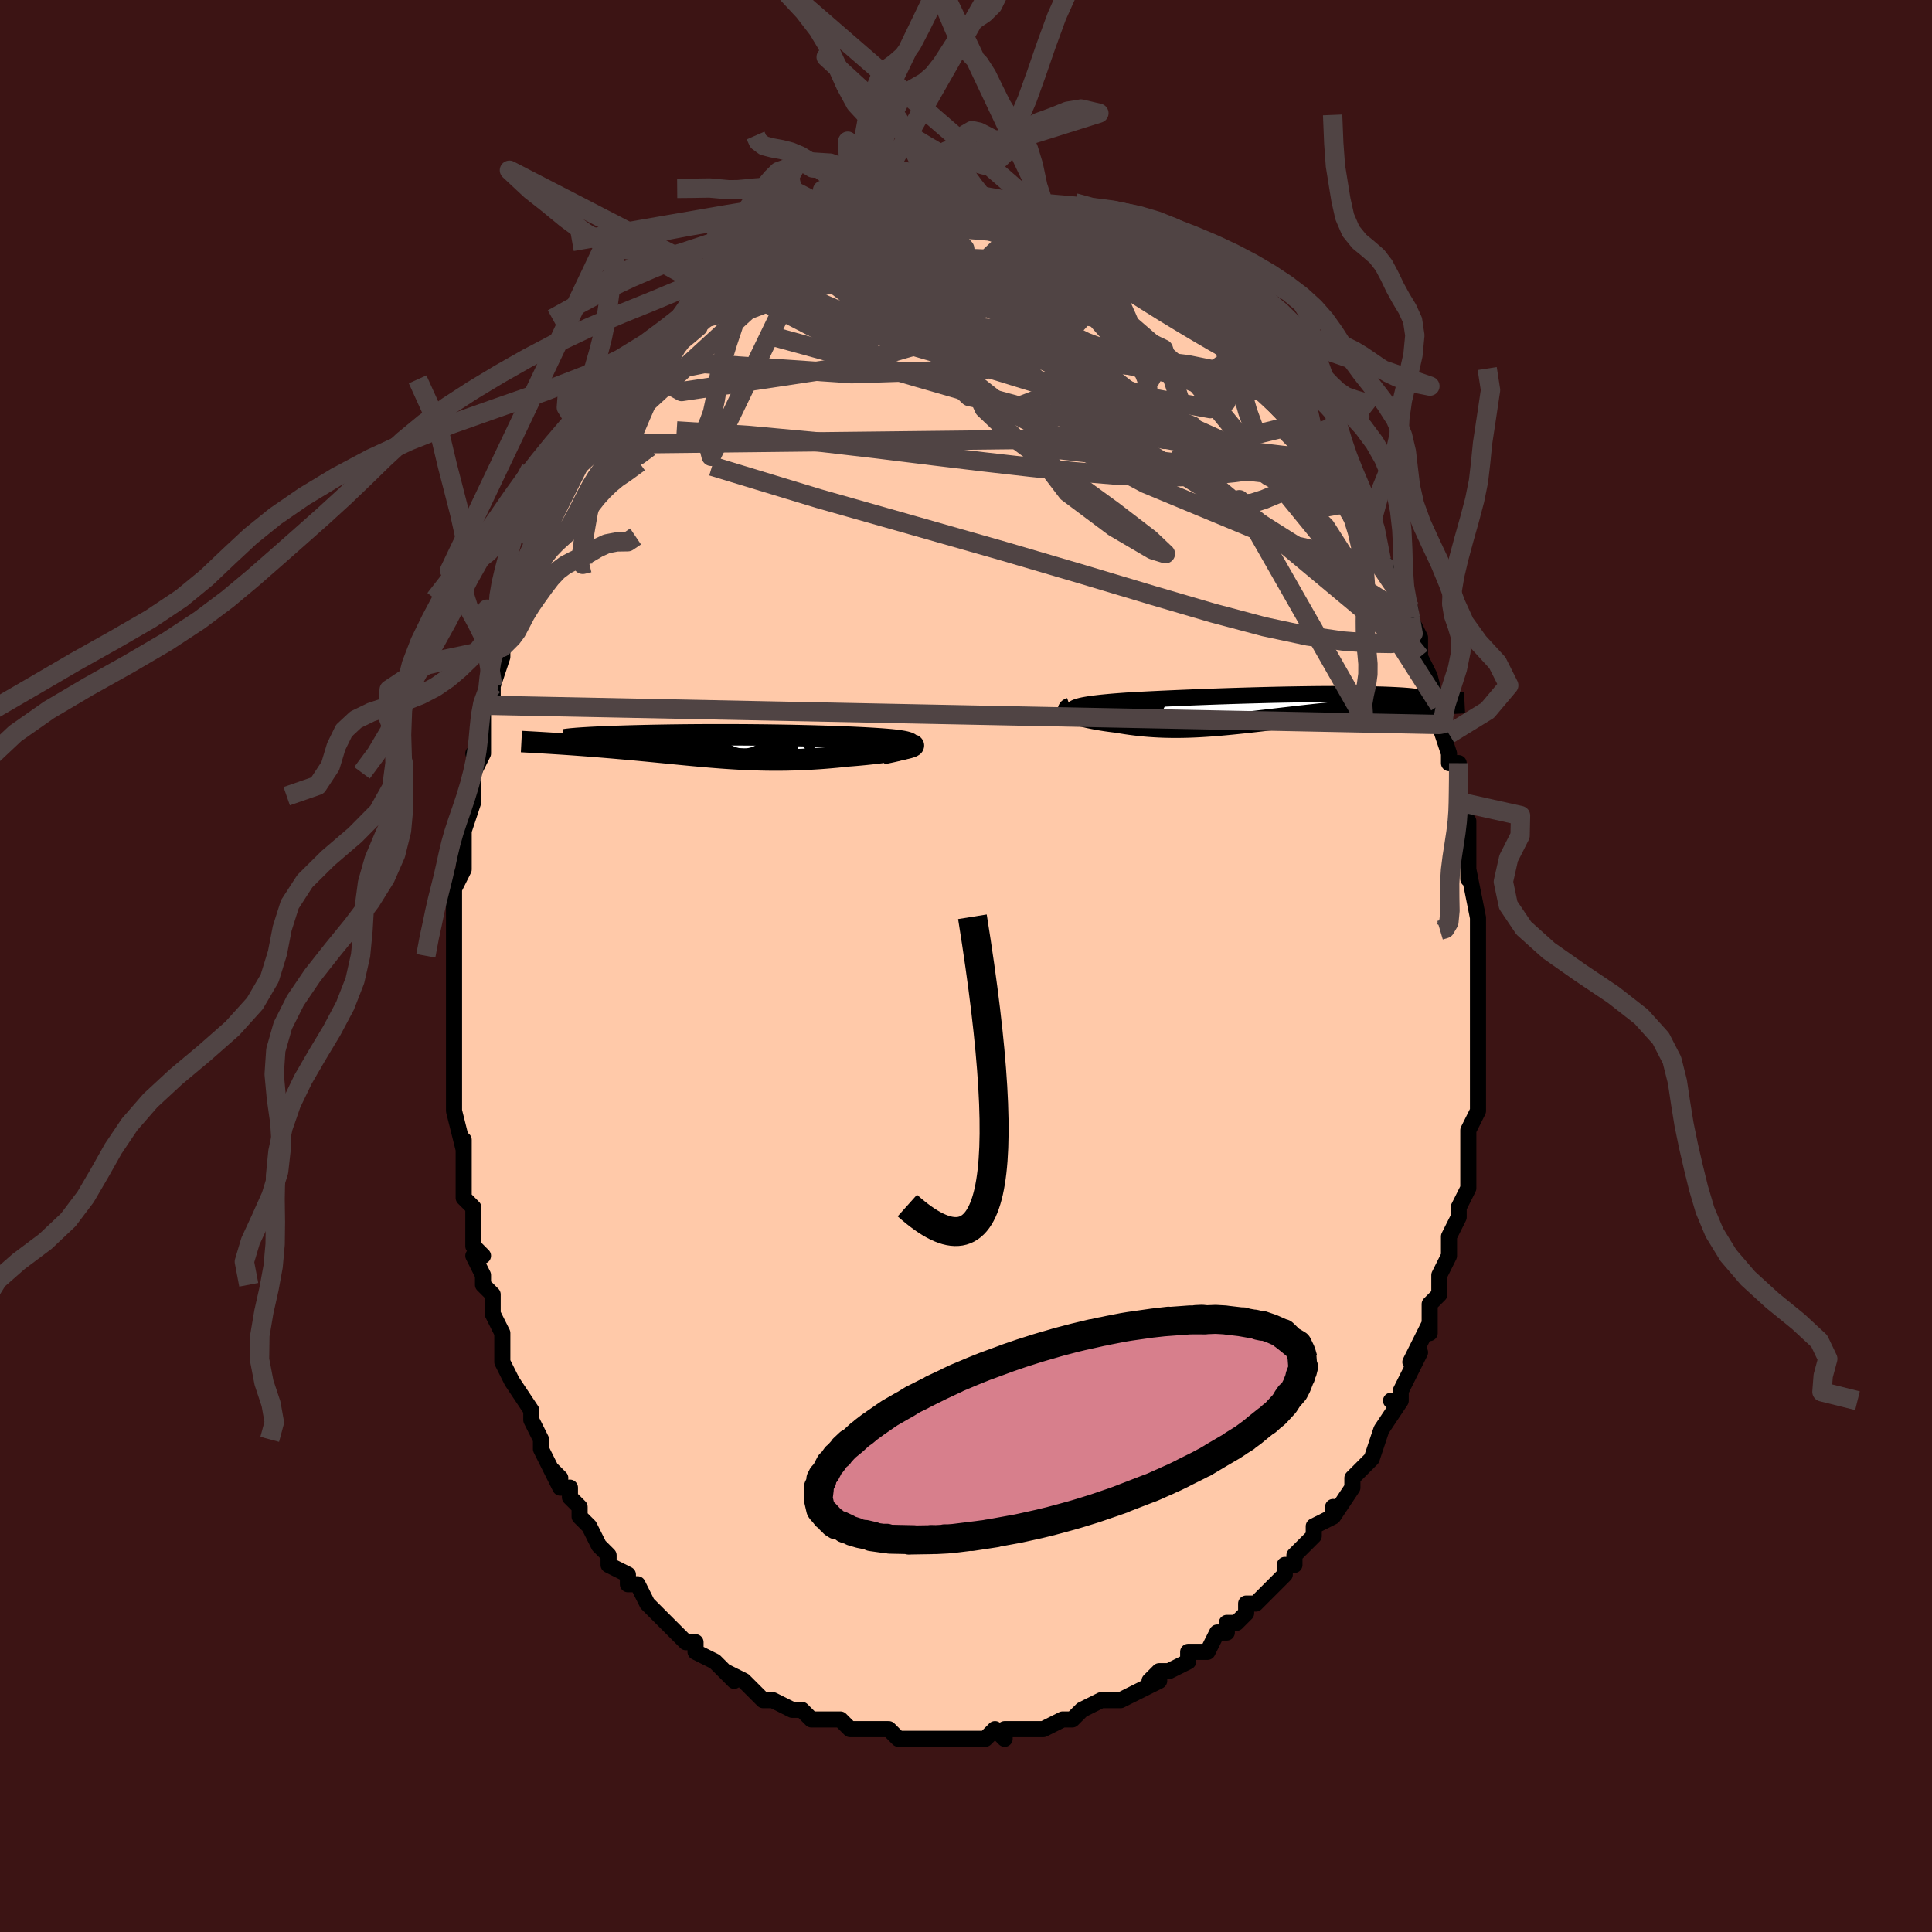 <svg viewBox="-100 -100 200 200" xmlns="http://www.w3.org/2000/svg" width="400" height="400" id="face-svg"><defs><clipPath id="leftEyeClipPath"><polyline points="17.728,-0.004,17.797,-0.063,17.834,-0.12,17.838,-0.175,17.811,-0.227,17.755,-0.277,17.669,-0.324,17.557,-0.369,17.417,-0.413,17.253,-0.454,17.064,-0.494,16.851,-0.531,16.616,-0.568,16.359,-0.602,16.082,-0.635,15.786,-0.667,15.448,-0.697,15.086,-0.727,14.703,-0.756,14.297,-0.783,13.871,-0.81,13.425,-0.836,12.959,-0.862,12.475,-0.886,11.974,-0.91,11.456,-0.933,10.922,-0.955,10.374,-0.976,9.812,-0.996,9.237,-1.015,8.65,-1.033,8.052,-1.05,7.445,-1.067,6.829,-1.082,6.204,-1.096,5.573,-1.11,4.936,-1.122,4.295,-1.133,3.649,-1.143,3.001,-1.152,2.351,-1.159,1.7,-1.166,1.05,-1.172,0.4,-1.176,-0.247,-1.179,-0.892,-1.181,-1.532,-1.182,-2.167,-1.183,-2.797,-1.181,-3.42,-1.179,-4.035,-1.176,-4.643,-1.172,-5.241,-1.167,-5.829,-1.161,-6.407,-1.154,-6.974,-1.147,-7.529,-1.138,-8.072,-1.129,-8.602,-1.119,-9.119,-1.109,-9.622,-1.098,-10.111,-1.086,-10.585,-1.074,-11.045,-1.062,-11.489,-1.049,-11.918,-1.036,-12.334,-1.023,-12.736,-1.009,-13.124,-0.995,-13.499,-0.981,-13.861,-0.966,-14.208,-0.951,-14.541,-0.936,-14.86,-0.92,-15.164,-0.905,-15.454,-0.889,-15.729,-0.873,-15.99,-0.857,-16.236,-0.841,-16.467,-0.825,-19.465,-0.31,-19.124,-0.288,-18.777,-0.266,-18.422,-0.243,-18.06,-0.219,-17.692,-0.194,-17.318,-0.168,-16.937,-0.141,-16.551,-0.113,-16.159,-0.084,-15.761,-0.054,-15.359,-0.023,-14.952,0.009,-14.54,0.042,-14.124,0.076,-13.703,0.111,-13.274,0.147,-12.839,0.184,-12.397,0.223,-11.95,0.262,-11.497,0.302,-11.04,0.344,-10.579,0.386,-10.114,0.43,-9.646,0.474,-9.174,0.519,-8.7,0.565,-8.223,0.612,-7.744,0.659,-7.262,0.706,-6.779,0.754,-6.294,0.801,-5.807,0.849,-5.318,0.896,-4.828,0.942,-4.336,0.988,-3.843,1.033,-3.348,1.076,-2.85,1.119,-2.351,1.159,-1.85,1.198,-1.346,1.235,-0.839,1.269,-0.33,1.301,0.183,1.329,0.698,1.355,1.218,1.377,1.741,1.396,2.268,1.411,2.799,1.422,3.335,1.429,3.875,1.431,4.421,1.429,4.971,1.422,5.526,1.41,6.087,1.393,6.652,1.37,7.222,1.343,7.797,1.31,8.376,1.272,8.959,1.229,9.546,1.18,10.134,1.127,10.725,1.068,11.317,1.005,11.767,0.97,12.212,0.933,12.651,0.893,13.083,0.852,13.506,0.808,13.92,0.763,14.324,0.715,14.716,0.667,15.095,0.617,15.46,0.566,15.81,0.514,16.142,0.461,16.455,0.408,16.747,0.355,17.017,0.302"></polyline></clipPath><clipPath id="rightEyeClipPath"><polyline points="-19.182,-0.225,-18.998,-0.281,-18.787,-0.334,-18.549,-0.386,-18.285,-0.435,-17.998,-0.482,-17.686,-0.528,-17.353,-0.572,-16.998,-0.615,-16.622,-0.656,-16.227,-0.695,-15.813,-0.734,-15.382,-0.771,-14.934,-0.806,-14.47,-0.841,-13.991,-0.875,-13.456,-0.906,-12.901,-0.936,-12.327,-0.967,-11.734,-0.997,-11.124,-1.027,-10.498,-1.057,-9.857,-1.086,-9.203,-1.115,-8.537,-1.144,-7.86,-1.172,-7.174,-1.2,-6.48,-1.227,-5.779,-1.254,-5.073,-1.28,-4.363,-1.305,-3.65,-1.329,-2.936,-1.352,-2.222,-1.374,-1.51,-1.395,-0.8,-1.415,-0.094,-1.434,0.607,-1.452,1.302,-1.468,1.989,-1.483,2.667,-1.496,3.336,-1.508,3.994,-1.519,4.641,-1.528,5.274,-1.536,5.894,-1.542,6.5,-1.546,7.091,-1.549,7.665,-1.551,8.223,-1.551,8.764,-1.55,9.287,-1.547,9.792,-1.542,10.278,-1.537,10.745,-1.53,11.192,-1.522,11.62,-1.512,12.029,-1.502,12.417,-1.49,12.786,-1.477,13.135,-1.464,13.464,-1.449,13.774,-1.434,14.064,-1.418,14.336,-1.402,14.589,-1.386,14.824,-1.368,15.042,-1.35,15.241,-1.332,15.422,-1.313,15.586,-1.293,15.732,-1.273,15.86,-1.253,15.97,-1.232,16.063,-1.211,16.138,-1.19,16.196,-1.168,16.237,-1.146,16.261,-1.124,16.268,-1.102,17.235,-0.442,16.821,-0.415,16.398,-0.387,15.967,-0.358,15.528,-0.327,15.082,-0.295,14.629,-0.262,14.169,-0.228,13.702,-0.192,13.229,-0.155,12.751,-0.116,12.267,-0.076,11.778,-0.035,11.285,0.008,10.787,0.052,10.283,0.098,9.771,0.145,9.252,0.194,8.728,0.244,8.197,0.295,7.662,0.348,7.122,0.403,6.579,0.459,6.034,0.516,5.486,0.574,4.936,0.634,4.386,0.695,3.835,0.757,3.284,0.82,2.733,0.883,2.184,0.946,1.635,1.01,1.089,1.074,0.544,1.137,0.002,1.2,-0.538,1.262,-1.074,1.323,-1.608,1.383,-2.139,1.44,-2.667,1.496,-3.192,1.549,-3.714,1.6,-4.232,1.648,-4.747,1.692,-5.26,1.733,-5.769,1.769,-6.275,1.801,-6.779,1.829,-7.281,1.851,-7.78,1.869,-8.277,1.88,-8.772,1.886,-9.265,1.886,-9.757,1.879,-10.248,1.866,-10.737,1.846,-11.224,1.819,-11.711,1.786,-12.196,1.745,-12.68,1.697,-13.163,1.642,-13.643,1.58,-14.122,1.512,-14.599,1.436,-15.072,1.354,-15.441,1.311,-15.802,1.264,-16.156,1.215,-16.5,1.162,-16.836,1.108,-17.161,1.05,-17.475,0.991,-17.778,0.93,-18.067,0.867,-18.343,0.802,-18.603,0.737,-18.847,0.67,-19.074,0.604,-19.282,0.537,-19.469,0.47"></polyline></clipPath><filter id="fuzzy"><feTurbulence id="turbulence" baseFrequency="0.05" numOctaves="3" type="noise" result="noise"></feTurbulence><feDisplacementMap in="SourceGraphic" in2="noise" scale="2"></feDisplacementMap></filter><linearGradient id="rainbowGradient" x1="0%" y1="0%" x2="100%" y2="0%"><stop offset="0%" style="stop-color: rgb(44, 34, 43);  stop-opacity: 1"></stop><stop offset="50%" style="stop-color: rgb(148, 0, 211);  stop-opacity: 1"></stop><stop offset="100%" style="stop-color: rgb(165, 42, 42);  stop-opacity: 1"></stop></linearGradient></defs><title>That&#39;s an ugly face</title><desc>CREATED BY XUAN TANG, MORE INFO AT TXSTC55.GITHUB.IO</desc><rect x="-100" y="-100" width="100%" height="100%" opacity="1" fill="rgb(60, 20, 20)"></rect><polyline id="faceContour" points="53,0,53,2,53,2,53,3,53,4,53,6,53,9,53,9,53,8,53,10,53,11,53,14,53,14,53,15,52,17,52,17,52,18,52,21,52,21,52,21,52,23,51,25,51,26,51,26,50,28,50,29,50,30,49,32,49,34,49,34,48,35,48,38,48,37,47,39,46,41,47,40,47,40,46,42,45,44,45,45,44,45,45,45,43,48,43,48,43,48,42,51,41,52,41,52,40,53,40,54,40,54,38,57,38,56,38,57,36,58,36,59,34,61,34,62,33,62,33,62,33,63,32,64,32,64,30,66,29,66,29,67,29,67,28,68,27,68,27,69,26,69,25,71,24,71,23,71,23,72,21,73,20,73,19,74,20,73,20,74,18,75,16,76,15,76,14,76,14,76,14,76,12,77,12,77,11,78,10,78,10,78,8,79,8,79,5,79,4,79,4,80,3,79,3,79,2,80,0,80,0,80,-1,80,-1,80,-3,80,-2,80,-5,80,-5,80,-6,80,-6,80,-7,80,-8,79,-10,79,-11,79,-12,79,-13,78,-14,78,-14,78,-15,78,-16,78,-17,77,-17,77,-18,77,-20,76,-21,76,-21,76,-22,75,-23,74,-23,74,-25,73,-24,74,-25,73,-26,72,-28,71,-28,70,-28,70,-29,70,-30,69,-30,69,-31,68,-32,67,-32,67,-33,66,-34,64,-35,64,-35,64,-35,63,-37,62,-37,61,-38,60,-38,60,-39,58,-40,57,-40,56,-41,55,-41,54,-42,54,-43,52,-42,53,-43,52,-44,50,-44,49,-44,49,-45,47,-45,46,-45,46,-47,43,-47,43,-48,41,-48,41,-48,38,-48,38,-49,36,-49,34,-49,34,-50,33,-50,32,-51,30,-50,30,-51,29,-51,26,-51,26,-51,25,-52,24,-52,21,-52,21,-52,20,-52,18,-52,19,-53,15,-53,15,-53,14,-53,12,-53,9,-53,10,-53,9,-53,6,-53,6,-53,4,-53,4,-53,2,-53,-1,-53,-1,-53,-4,-53,-3,-53,-6,-53,-8,-53,-8,-53,-8,-52,-10,-52,-14,-52,-13,-52,-13,-52,-14,-51,-17,-51,-18,-51,-20,-50,-22,-51,-22,-50,-22,-50,-24,-50,-26,-50,-27,-49,-28,-49,-29,-48,-32,-48,-34,-48,-33,-47,-34,-47,-35,-47,-36,-47,-38,-46,-38,-46,-40,-45,-42,-45,-42,-44,-44,-43,-46,-44,-44,-43,-46,-42,-48,-42,-49,-41,-50,-41,-51,-40,-52,-39,-54,-39,-54,-39,-55,-37,-57,-38,-56,-38,-56,-37,-57,-36,-59,-35,-61,-34,-61,-34,-62,-34,-62,-32,-64,-32,-65,-31,-65,-31,-66,-31,-65,-29,-67,-29,-67,-27,-69,-27,-69,-26,-70,-26,-70,-24,-72,-26,-71,-23,-73,-23,-73,-22,-73,-21,-74,-22,-73,-19,-75,-19,-75,-19,-75,-18,-76,-17,-76,-16,-77,-15,-77,-15,-77,-15,-77,-12,-78,-12,-78,-12,-78,-11,-79,-11,-79,-10,-79,-9,-79,-8,-79,-7,-80,-7,-79,-6,-80,-5,-80,-4,-80,-3,-80,-3,-80,-2,-80,0,-80,0,-80,0,-80,2,-79,2,-79,3,-79,3,-79,5,-79,6,-79,5,-79,7,-78,7,-79,8,-79,9,-78,10,-78,12,-77,12,-77,14,-76,13,-76,14,-76,14,-76,16,-74,16,-75,17,-75,18,-74,19,-73,20,-72,20,-72,21,-72,22,-71,23,-70,22,-70,24,-69,25,-68,25,-68,26,-68,27,-67,26,-67,28,-65,29,-64,29,-64,31,-62,30,-63,31,-62,32,-61,33,-59,34,-58,34,-58,34,-58,35,-57,36,-55,37,-54,36,-55,38,-53,38,-52,39,-51,39,-50,39,-51,40,-50,41,-48,41,-47,42,-46,42,-44,43,-42,43,-42,44,-41,44,-40,44,-40,46,-37,46,-37,46,-36,46,-36,47,-34,47,-32,47,-32,47,-32,48,-30,49,-26,49,-26,49,-27,50,-24,49,-25,50,-22,50,-21,51,-21,51,-19,51,-17,51,-17,51,-16,52,-15,52,-14,52,-13,52,-10,52,-9,52,-10,53,-5,53,-4,53,-4,53,-4,53,-1,53,-1,53,0,53,2" fill="#ffc9a9" stroke="black" stroke-width="1.667" stroke-linejoin="round" filter="url(#fuzzy)"></polyline><g transform="translate(30.702 -26.607)"><polyline id="rightCountour" points="-19.182,-0.225,-18.998,-0.281,-18.787,-0.334,-18.549,-0.386,-18.285,-0.435,-17.998,-0.482,-17.686,-0.528,-17.353,-0.572,-16.998,-0.615,-16.622,-0.656,-16.227,-0.695,-15.813,-0.734,-15.382,-0.771,-14.934,-0.806,-14.47,-0.841,-13.991,-0.875,-13.456,-0.906,-12.901,-0.936,-12.327,-0.967,-11.734,-0.997,-11.124,-1.027,-10.498,-1.057,-9.857,-1.086,-9.203,-1.115,-8.537,-1.144,-7.86,-1.172,-7.174,-1.2,-6.48,-1.227,-5.779,-1.254,-5.073,-1.28,-4.363,-1.305,-3.65,-1.329,-2.936,-1.352,-2.222,-1.374,-1.51,-1.395,-0.8,-1.415,-0.094,-1.434,0.607,-1.452,1.302,-1.468,1.989,-1.483,2.667,-1.496,3.336,-1.508,3.994,-1.519,4.641,-1.528,5.274,-1.536,5.894,-1.542,6.5,-1.546,7.091,-1.549,7.665,-1.551,8.223,-1.551,8.764,-1.55,9.287,-1.547,9.792,-1.542,10.278,-1.537,10.745,-1.53,11.192,-1.522,11.62,-1.512,12.029,-1.502,12.417,-1.49,12.786,-1.477,13.135,-1.464,13.464,-1.449,13.774,-1.434,14.064,-1.418,14.336,-1.402,14.589,-1.386,14.824,-1.368,15.042,-1.35,15.241,-1.332,15.422,-1.313,15.586,-1.293,15.732,-1.273,15.86,-1.253,15.97,-1.232,16.063,-1.211,16.138,-1.19,16.196,-1.168,16.237,-1.146,16.261,-1.124,16.268,-1.102,17.235,-0.442,16.821,-0.415,16.398,-0.387,15.967,-0.358,15.528,-0.327,15.082,-0.295,14.629,-0.262,14.169,-0.228,13.702,-0.192,13.229,-0.155,12.751,-0.116,12.267,-0.076,11.778,-0.035,11.285,0.008,10.787,0.052,10.283,0.098,9.771,0.145,9.252,0.194,8.728,0.244,8.197,0.295,7.662,0.348,7.122,0.403,6.579,0.459,6.034,0.516,5.486,0.574,4.936,0.634,4.386,0.695,3.835,0.757,3.284,0.82,2.733,0.883,2.184,0.946,1.635,1.01,1.089,1.074,0.544,1.137,0.002,1.2,-0.538,1.262,-1.074,1.323,-1.608,1.383,-2.139,1.44,-2.667,1.496,-3.192,1.549,-3.714,1.6,-4.232,1.648,-4.747,1.692,-5.26,1.733,-5.769,1.769,-6.275,1.801,-6.779,1.829,-7.281,1.851,-7.78,1.869,-8.277,1.88,-8.772,1.886,-9.265,1.886,-9.757,1.879,-10.248,1.866,-10.737,1.846,-11.224,1.819,-11.711,1.786,-12.196,1.745,-12.68,1.697,-13.163,1.642,-13.643,1.58,-14.122,1.512,-14.599,1.436,-15.072,1.354,-15.441,1.311,-15.802,1.264,-16.156,1.215,-16.5,1.162,-16.836,1.108,-17.161,1.05,-17.475,0.991,-17.778,0.93,-18.067,0.867,-18.343,0.802,-18.603,0.737,-18.847,0.67,-19.074,0.604,-19.282,0.537,-19.469,0.47" fill="white" stroke="white" stroke-width="0" stroke-linejoin="round" filter="url(#fuzzy)"></polyline></g><g transform="translate(-23.565 -22.754)"><polyline id="leftCountour" points="17.728,-0.004,17.797,-0.063,17.834,-0.12,17.838,-0.175,17.811,-0.227,17.755,-0.277,17.669,-0.324,17.557,-0.369,17.417,-0.413,17.253,-0.454,17.064,-0.494,16.851,-0.531,16.616,-0.568,16.359,-0.602,16.082,-0.635,15.786,-0.667,15.448,-0.697,15.086,-0.727,14.703,-0.756,14.297,-0.783,13.871,-0.81,13.425,-0.836,12.959,-0.862,12.475,-0.886,11.974,-0.91,11.456,-0.933,10.922,-0.955,10.374,-0.976,9.812,-0.996,9.237,-1.015,8.65,-1.033,8.052,-1.05,7.445,-1.067,6.829,-1.082,6.204,-1.096,5.573,-1.11,4.936,-1.122,4.295,-1.133,3.649,-1.143,3.001,-1.152,2.351,-1.159,1.7,-1.166,1.05,-1.172,0.4,-1.176,-0.247,-1.179,-0.892,-1.181,-1.532,-1.182,-2.167,-1.183,-2.797,-1.181,-3.42,-1.179,-4.035,-1.176,-4.643,-1.172,-5.241,-1.167,-5.829,-1.161,-6.407,-1.154,-6.974,-1.147,-7.529,-1.138,-8.072,-1.129,-8.602,-1.119,-9.119,-1.109,-9.622,-1.098,-10.111,-1.086,-10.585,-1.074,-11.045,-1.062,-11.489,-1.049,-11.918,-1.036,-12.334,-1.023,-12.736,-1.009,-13.124,-0.995,-13.499,-0.981,-13.861,-0.966,-14.208,-0.951,-14.541,-0.936,-14.86,-0.92,-15.164,-0.905,-15.454,-0.889,-15.729,-0.873,-15.99,-0.857,-16.236,-0.841,-16.467,-0.825,-19.465,-0.31,-19.124,-0.288,-18.777,-0.266,-18.422,-0.243,-18.06,-0.219,-17.692,-0.194,-17.318,-0.168,-16.937,-0.141,-16.551,-0.113,-16.159,-0.084,-15.761,-0.054,-15.359,-0.023,-14.952,0.009,-14.54,0.042,-14.124,0.076,-13.703,0.111,-13.274,0.147,-12.839,0.184,-12.397,0.223,-11.95,0.262,-11.497,0.302,-11.04,0.344,-10.579,0.386,-10.114,0.43,-9.646,0.474,-9.174,0.519,-8.7,0.565,-8.223,0.612,-7.744,0.659,-7.262,0.706,-6.779,0.754,-6.294,0.801,-5.807,0.849,-5.318,0.896,-4.828,0.942,-4.336,0.988,-3.843,1.033,-3.348,1.076,-2.85,1.119,-2.351,1.159,-1.85,1.198,-1.346,1.235,-0.839,1.269,-0.33,1.301,0.183,1.329,0.698,1.355,1.218,1.377,1.741,1.396,2.268,1.411,2.799,1.422,3.335,1.429,3.875,1.431,4.421,1.429,4.971,1.422,5.526,1.41,6.087,1.393,6.652,1.37,7.222,1.343,7.797,1.31,8.376,1.272,8.959,1.229,9.546,1.18,10.134,1.127,10.725,1.068,11.317,1.005,11.767,0.97,12.212,0.933,12.651,0.893,13.083,0.852,13.506,0.808,13.92,0.763,14.324,0.715,14.716,0.667,15.095,0.617,15.46,0.566,15.81,0.514,16.142,0.461,16.455,0.408,16.747,0.355,17.017,0.302" fill="white" stroke="white" stroke-width="0" stroke-linejoin="round" filter="url(#fuzzy)"></polyline></g><g transform="translate(30.702 -26.607)"><polyline id="rightUpper" points="-19.264,0.495,-19.416,0.407,-19.53,0.323,-19.607,0.243,-19.646,0.167,-19.651,0.094,-19.621,0.025,-19.558,-0.042,-19.463,-0.106,-19.337,-0.166,-19.182,-0.225,-18.998,-0.281,-18.787,-0.334,-18.549,-0.386,-18.285,-0.435,-17.998,-0.482,-17.686,-0.528,-17.353,-0.572,-16.998,-0.615,-16.622,-0.656,-16.227,-0.695,-15.813,-0.734,-15.382,-0.771,-14.934,-0.806,-14.47,-0.841,-13.991,-0.875,-13.456,-0.906,-12.901,-0.936,-12.327,-0.967,-11.734,-0.997,-11.124,-1.027,-10.498,-1.057,-9.857,-1.086,-9.203,-1.115,-8.537,-1.144,-7.86,-1.172,-7.174,-1.2,-6.48,-1.227,-5.779,-1.254,-5.073,-1.28,-4.363,-1.305,-3.65,-1.329,-2.936,-1.352,-2.222,-1.374,-1.51,-1.395,-0.8,-1.415,-0.094,-1.434,0.607,-1.452,1.302,-1.468,1.989,-1.483,2.667,-1.496,3.336,-1.508,3.994,-1.519,4.641,-1.528,5.274,-1.536,5.894,-1.542,6.5,-1.546,7.091,-1.549,7.665,-1.551,8.223,-1.551,8.764,-1.55,9.287,-1.547,9.792,-1.542,10.278,-1.537,10.745,-1.53,11.192,-1.522,11.62,-1.512,12.029,-1.502,12.417,-1.49,12.786,-1.477,13.135,-1.464,13.464,-1.449,13.774,-1.434,14.064,-1.418,14.336,-1.402,14.589,-1.386,14.824,-1.368,15.042,-1.35,15.241,-1.332,15.422,-1.313,15.586,-1.293,15.732,-1.273,15.86,-1.253,15.97,-1.232,16.063,-1.211,16.138,-1.19,16.196,-1.168,16.237,-1.146,16.261,-1.124,16.268,-1.102,16.259,-1.08,16.233,-1.058,16.192,-1.035,16.135,-1.013,16.062,-0.991,15.975,-0.969,15.872,-0.946,15.756,-0.924,15.625,-0.902,15.481,-0.88" fill="none" stroke="black" stroke-width="1.667" stroke-linejoin="round" filter="url(#fuzzy)"></polyline><polyline id="rightLower" points="-19.882,-0.069,-19.988,-0.034,-20.056,0.007,-20.088,0.053,-20.086,0.104,-20.052,0.159,-19.989,0.217,-19.897,0.277,-19.779,0.34,-19.636,0.405,-19.469,0.47,-19.282,0.537,-19.074,0.604,-18.847,0.67,-18.603,0.737,-18.343,0.802,-18.067,0.867,-17.778,0.93,-17.475,0.991,-17.161,1.05,-16.836,1.108,-16.5,1.162,-16.156,1.215,-15.802,1.264,-15.441,1.311,-15.072,1.354,-14.599,1.436,-14.122,1.512,-13.643,1.58,-13.163,1.642,-12.68,1.697,-12.196,1.745,-11.711,1.786,-11.224,1.819,-10.737,1.846,-10.248,1.866,-9.757,1.879,-9.265,1.886,-8.772,1.886,-8.277,1.88,-7.78,1.869,-7.281,1.851,-6.779,1.829,-6.275,1.801,-5.769,1.769,-5.26,1.733,-4.747,1.692,-4.232,1.648,-3.714,1.6,-3.192,1.549,-2.667,1.496,-2.139,1.44,-1.608,1.383,-1.074,1.323,-0.538,1.262,0.002,1.2,0.544,1.137,1.089,1.074,1.635,1.01,2.184,0.946,2.733,0.883,3.284,0.82,3.835,0.757,4.386,0.695,4.936,0.634,5.486,0.574,6.034,0.516,6.579,0.459,7.122,0.403,7.662,0.348,8.197,0.295,8.728,0.244,9.252,0.194,9.771,0.145,10.283,0.098,10.787,0.052,11.285,0.008,11.778,-0.035,12.267,-0.076,12.751,-0.116,13.229,-0.155,13.702,-0.192,14.169,-0.228,14.629,-0.262,15.082,-0.295,15.528,-0.327,15.967,-0.358,16.398,-0.387,16.821,-0.415,17.235,-0.442,17.642,-0.468,18.04,-0.493,18.429,-0.517,18.809,-0.54,19.181,-0.562,19.544,-0.583,19.898,-0.603,20.243,-0.622,20.579,-0.641,20.907,-0.658" fill="none" stroke="black" stroke-width="2.222" stroke-linejoin="round" filter="url(#fuzzy)"></polyline><!--[--><circle r="3.507" cx="-17.676" cy="-0.006" stroke="black" fill="none" stroke-width="1" filter="url(#fuzzy)" clip-path="url(#rightEyeClipPath)"></circle><circle r="4.963" cx="-19.164" cy="2.391" stroke="black" fill="none" stroke-width="1" filter="url(#fuzzy)" clip-path="url(#rightEyeClipPath)"></circle><circle r="4.623" cx="-17.544" cy="-1.86" stroke="black" fill="none" stroke-width="1" filter="url(#fuzzy)" clip-path="url(#rightEyeClipPath)"></circle><circle r="4.3" cx="-19.376" cy="1.708" stroke="black" fill="none" stroke-width="1" filter="url(#fuzzy)" clip-path="url(#rightEyeClipPath)"></circle><circle r="3.769" cx="-15.941" cy="1.746" stroke="black" fill="none" stroke-width="1" filter="url(#fuzzy)" clip-path="url(#rightEyeClipPath)"></circle><circle r="3.52" cx="-18.779" cy="0.909" stroke="black" fill="none" stroke-width="1" filter="url(#fuzzy)" clip-path="url(#rightEyeClipPath)"></circle><circle r="4.886" cx="-14.982" cy="-2.588" stroke="black" fill="none" stroke-width="1" filter="url(#fuzzy)" clip-path="url(#rightEyeClipPath)"></circle><circle r="3.385" cx="-15.497" cy="1.484" stroke="black" fill="none" stroke-width="1" filter="url(#fuzzy)" clip-path="url(#rightEyeClipPath)"></circle><circle r="3.66" cx="-15.12" cy="-1.217" stroke="black" fill="none" stroke-width="1" filter="url(#fuzzy)" clip-path="url(#rightEyeClipPath)"></circle><circle r="3.597" cx="-15.694" cy="-1.151" stroke="black" fill="none" stroke-width="1" filter="url(#fuzzy)" clip-path="url(#rightEyeClipPath)"></circle><!--]--></g><g transform="translate(-23.565 -22.754)"><polyline id="leftUpper" points="14.899,0.78,15.377,0.684,15.809,0.592,16.194,0.505,16.534,0.422,16.832,0.342,17.089,0.266,17.305,0.194,17.483,0.125,17.623,0.059,17.728,-0.004,17.797,-0.063,17.834,-0.12,17.838,-0.175,17.811,-0.227,17.755,-0.277,17.669,-0.324,17.557,-0.369,17.417,-0.413,17.253,-0.454,17.064,-0.494,16.851,-0.531,16.616,-0.568,16.359,-0.602,16.082,-0.635,15.786,-0.667,15.448,-0.697,15.086,-0.727,14.703,-0.756,14.297,-0.783,13.871,-0.81,13.425,-0.836,12.959,-0.862,12.475,-0.886,11.974,-0.91,11.456,-0.933,10.922,-0.955,10.374,-0.976,9.812,-0.996,9.237,-1.015,8.65,-1.033,8.052,-1.05,7.445,-1.067,6.829,-1.082,6.204,-1.096,5.573,-1.11,4.936,-1.122,4.295,-1.133,3.649,-1.143,3.001,-1.152,2.351,-1.159,1.7,-1.166,1.05,-1.172,0.4,-1.176,-0.247,-1.179,-0.892,-1.181,-1.532,-1.182,-2.167,-1.183,-2.797,-1.181,-3.42,-1.179,-4.035,-1.176,-4.643,-1.172,-5.241,-1.167,-5.829,-1.161,-6.407,-1.154,-6.974,-1.147,-7.529,-1.138,-8.072,-1.129,-8.602,-1.119,-9.119,-1.109,-9.622,-1.098,-10.111,-1.086,-10.585,-1.074,-11.045,-1.062,-11.489,-1.049,-11.918,-1.036,-12.334,-1.023,-12.736,-1.009,-13.124,-0.995,-13.499,-0.981,-13.861,-0.966,-14.208,-0.951,-14.541,-0.936,-14.86,-0.92,-15.164,-0.905,-15.454,-0.889,-15.729,-0.873,-15.99,-0.857,-16.236,-0.841,-16.467,-0.825,-16.684,-0.809,-16.887,-0.792,-17.074,-0.776,-17.248,-0.76,-17.408,-0.744,-17.553,-0.728,-17.685,-0.712,-17.803,-0.696,-17.909,-0.68,-18.001,-0.664" fill="none" stroke="black" stroke-width="2.222" stroke-linejoin="round" filter="url(#fuzzy)"></polyline><polyline id="leftLower" points="18.02,-0.143,18.094,-0.112,18.123,-0.076,18.109,-0.037,18.054,0.005,17.962,0.05,17.834,0.097,17.674,0.147,17.482,0.197,17.263,0.249,17.017,0.302,16.747,0.355,16.455,0.408,16.142,0.461,15.81,0.514,15.46,0.566,15.095,0.617,14.716,0.667,14.324,0.715,13.92,0.763,13.506,0.808,13.083,0.852,12.651,0.893,12.212,0.933,11.767,0.97,11.317,1.005,10.725,1.068,10.134,1.127,9.546,1.18,8.959,1.229,8.376,1.272,7.797,1.31,7.222,1.343,6.652,1.37,6.087,1.393,5.526,1.41,4.971,1.422,4.421,1.429,3.875,1.431,3.335,1.429,2.799,1.422,2.268,1.411,1.741,1.396,1.218,1.377,0.698,1.355,0.183,1.329,-0.33,1.301,-0.839,1.269,-1.346,1.235,-1.85,1.198,-2.351,1.159,-2.85,1.119,-3.348,1.076,-3.843,1.033,-4.336,0.988,-4.828,0.942,-5.318,0.896,-5.807,0.849,-6.294,0.801,-6.779,0.754,-7.262,0.706,-7.744,0.659,-8.223,0.612,-8.7,0.565,-9.174,0.519,-9.646,0.474,-10.114,0.43,-10.579,0.386,-11.04,0.344,-11.497,0.302,-11.95,0.262,-12.397,0.223,-12.839,0.184,-13.274,0.147,-13.703,0.111,-14.124,0.076,-14.54,0.042,-14.952,0.009,-15.359,-0.023,-15.761,-0.054,-16.159,-0.084,-16.551,-0.113,-16.937,-0.141,-17.318,-0.168,-17.692,-0.194,-18.06,-0.219,-18.422,-0.243,-18.777,-0.266,-19.124,-0.288,-19.465,-0.31,-19.798,-0.33,-20.124,-0.35,-20.443,-0.369,-20.753,-0.387,-21.056,-0.404,-21.352,-0.421,-21.64,-0.437,-21.92,-0.452,-22.192,-0.467,-22.458,-0.481" fill="none" stroke="black" stroke-width="2.222" stroke-linejoin="round" filter="url(#fuzzy)"></polyline><!--[--><circle r="3.553" cx="0.41" cy="1.844" stroke="black" fill="none" stroke-width="1" filter="url(#fuzzy)" clip-path="url(#leftEyeClipPath)"></circle><circle r="4.51" cx="-1.482" cy="2.065" stroke="black" fill="none" stroke-width="1" filter="url(#fuzzy)" clip-path="url(#leftEyeClipPath)"></circle><circle r="3.042" cx="0.553" cy="-2.306" stroke="black" fill="none" stroke-width="1" filter="url(#fuzzy)" clip-path="url(#leftEyeClipPath)"></circle><circle r="4.58" cx="2.991" cy="1.5" stroke="black" fill="none" stroke-width="1" filter="url(#fuzzy)" clip-path="url(#leftEyeClipPath)"></circle><circle r="3.324" cx="1.101" cy="-0.041" stroke="black" fill="none" stroke-width="1" filter="url(#fuzzy)" clip-path="url(#leftEyeClipPath)"></circle><circle r="4.515" cx="0.782" cy="0.365" stroke="black" fill="none" stroke-width="1" filter="url(#fuzzy)" clip-path="url(#leftEyeClipPath)"></circle><circle r="4.939" cx="-0.208" cy="-2.896" stroke="black" fill="none" stroke-width="1" filter="url(#fuzzy)" clip-path="url(#leftEyeClipPath)"></circle><circle r="4.164" cx="0.686" cy="1.36" stroke="black" fill="none" stroke-width="1" filter="url(#fuzzy)" clip-path="url(#leftEyeClipPath)"></circle><circle r="4.868" cx="0.774" cy="0.134" stroke="black" fill="none" stroke-width="1" filter="url(#fuzzy)" clip-path="url(#leftEyeClipPath)"></circle><circle r="3.933" cx="0.121" cy="2.036" stroke="black" fill="none" stroke-width="1" filter="url(#fuzzy)" clip-path="url(#leftEyeClipPath)"></circle><!--]--></g><g id="hairs"><!--[--><polyline points="37,-54,36.711,-54.125,36.724,-53.557,36.41,-53.012,35.634,-52.725,34.398,-52.704,32.73,-52.864,30.636,-53.117,28.088,-53.434,25.044,-53.839,21.465,-54.387,17.33,-55.138,12.635,-56.146,7.376,-57.446,1.537,-59.042,-4.911,-60.907,-12.007,-62.983,-19.864,-65.139" fill="none" stroke="rgb(80, 68, 68)" stroke-width="2" stroke-linejoin="round" filter="url(#fuzzy)"></polyline><polyline points="13,-76,13.823,-75.806,14.746,-75.233,15.814,-74.518,16.977,-73.737,18.21,-72.852,19.489,-71.845,20.782,-70.748,22.065,-69.609,23.323,-68.458,24.551,-67.305,25.743,-66.156,26.89,-65.03,27.982,-63.953,29.008,-62.959,29.949,-62.075,30.78,-61.321,31.473,-60.709,32.017,-60.223,32.447,-59.8,32.827,-59.361,33.133,-58.96" fill="none" stroke="rgb(80, 68, 68)" stroke-width="2" stroke-linejoin="round" filter="url(#fuzzy)"></polyline><polyline points="38,-53,38.268,-52.035,38.701,-51.164,39.158,-50.41,39.665,-49.628,40.22,-48.709,40.781,-47.655,41.302,-46.545,41.747,-45.495,42.096,-44.624,42.334,-44.035,42.448,-43.787,42.423,-43.891,42.251,-44.308,41.931,-44.978,41.465,-45.858,40.849,-46.974,40.048,-48.453,39.038,-50.459" fill="none" stroke="rgb(80, 68, 68)" stroke-width="2" stroke-linejoin="round" filter="url(#fuzzy)"></polyline><polyline points="6,-79,5.903,-78.811,6.529,-78.647,7.314,-78.554,8.135,-78.415,8.941,-78.195,9.664,-77.927,10.215,-77.661,10.515,-77.446,10.512,-77.316,10.192,-77.291,9.559,-77.367,8.619,-77.52,7.365,-77.742,5.799,-78.061,3.959,-78.502" fill="none" stroke="rgb(80, 68, 68)" stroke-width="2" stroke-linejoin="round" filter="url(#fuzzy)"></polyline><polyline points="-3,-80,-1.889,-79.997,-0.952,-79.961,-0.277,-79.845,0.251,-79.657,0.683,-79.446,1.017,-79.258,1.239,-79.109,1.329,-78.987,1.26,-78.867,0.997,-78.727,0.512,-78.558,-0.209,-78.357,-1.167,-78.122,-2.362,-77.844,-3.809,-77.507,-5.55,-77.099,-7.642,-76.62,-10.115,-76.095,-12.925,-75.581,-15.94,-75.18" fill="none" stroke="rgb(80, 68, 68)" stroke-width="2" stroke-linejoin="round" filter="url(#fuzzy)"></polyline><polyline points="28,-65,28.759,-64.237,29.448,-63.534,30.09,-62.864,30.676,-62.226,31.224,-61.59,31.72,-60.976,32.102,-60.471,32.295,-60.181,32.241,-60.186,31.914,-60.515,31.3,-61.178,30.392,-62.215,29.197,-63.695,27.778,-65.635" fill="none" stroke="rgb(80, 68, 68)" stroke-width="2" stroke-linejoin="round" filter="url(#fuzzy)"></polyline><polyline points="26,-68,26.514,-67.235,26.955,-66.452,27.536,-65.638,28.11,-64.924,28.567,-64.363,28.872,-63.944,29.038,-63.625,29.082,-63.374,28.998,-63.197,28.759,-63.133,28.321,-63.228,27.65,-63.515,26.725,-63.998,25.544,-64.664,24.111,-65.499,22.43,-66.5,20.505,-67.671,18.341,-69.023,15.927,-70.572,13.216,-72.343,10.112,-74.352,6.564,-76.592" fill="none" stroke="rgb(80, 68, 68)" stroke-width="2" stroke-linejoin="round" filter="url(#fuzzy)"></polyline><polyline points="-6,-80,-5.081,-79.997,-4.29,-79.986,-3.643,-79.959,-3.1,-79.909,-2.661,-79.821,-2.369,-79.678,-2.269,-79.467,-2.384,-79.191,-2.728,-78.862,-3.313,-78.498,-4.153,-78.107,-5.265,-77.684,-6.671,-77.21,-8.411,-76.661,-10.529,-76.021,-13.035,-75.304,-15.899,-74.552,-19.145,-73.78" fill="none" stroke="rgb(80, 68, 68)" stroke-width="2" stroke-linejoin="round" filter="url(#fuzzy)"></polyline><polyline points="36,-55,36.403,-54.506,36.46,-54.096,36.38,-53.525,36.061,-52.952,35.438,-52.499,34.505,-52.175,33.275,-51.918,31.747,-51.659,29.904,-51.37,27.72,-51.069,25.176,-50.809,22.263,-50.656,18.974,-50.658,15.3,-50.833,11.229,-51.168,6.752,-51.627,1.861,-52.184,-3.458,-52.826,-9.242,-53.542,-15.556,-54.279,-22.459,-54.92,-29.95,-55.393" fill="none" stroke="rgb(80, 68, 68)" stroke-width="2" stroke-linejoin="round" filter="url(#fuzzy)"></polyline><polyline points="-15,-77,-13.088,-77.642,-12.18,-78,-11.551,-78.308,-10.938,-78.59,-10.27,-78.823,-9.556,-79.005,-8.84,-79.152,-8.177,-79.275,-7.611,-79.381,-7.168,-79.465,-6.865,-79.518,-6.713,-79.532,-6.724,-79.493,-6.909,-79.391,-7.278,-79.216,-7.86,-78.965,-8.714,-78.637,-9.932,-78.235,-11.545,-77.769,-13.355,-77.305" fill="none" stroke="rgb(80, 68, 68)" stroke-width="2" stroke-linejoin="round" filter="url(#fuzzy)"></polyline><polyline points="31,-62,31.913,-60.846,32.662,-59.771,33.164,-59.059,33.46,-58.639,33.62,-58.371,33.667,-58.196,33.568,-58.153,33.274,-58.316,32.752,-58.738,31.979,-59.441,30.929,-60.437,29.566,-61.757,27.864,-63.448,25.807,-65.562,23.367,-68.147,20.465,-71.259" fill="none" stroke="rgb(80, 68, 68)" stroke-width="2" stroke-linejoin="round" filter="url(#fuzzy)"></polyline><polyline points="-2,-80,-0.822,-79.964,-0.417,-79.79,-0.311,-79.455,-0.426,-79.024,-0.819,-78.558,-1.542,-78.064,-2.627,-77.509,-4.107,-76.844,-6.031,-76.026,-8.447,-75.032,-11.386,-73.857,-14.882,-72.486,-18.997,-70.86,-23.789,-68.917" fill="none" stroke="rgb(80, 68, 68)" stroke-width="2" stroke-linejoin="round" filter="url(#fuzzy)"></polyline><polyline points="-11,-79,-9.915,-78.947,-8.59,-78.842,-7.098,-78.692,-5.467,-78.461,-3.683,-78.141,-1.739,-77.744,0.347,-77.281,2.541,-76.76,4.807,-76.179,7.12,-75.537,9.451,-74.835,11.752,-74.086,13.963,-73.323,16.05,-72.589,18.066,-71.914,20.121,-71.323" fill="none" stroke="rgb(80, 68, 68)" stroke-width="2" stroke-linejoin="round" filter="url(#fuzzy)"></polyline><polyline points="46,-36,46.283,-34.424,45.531,-33.622,44.015,-33.391,41.846,-33.426,38.999,-33.646,35.38,-34.165,30.902,-35.118,25.524,-36.547,19.24,-38.39,12.045,-40.547,3.917,-42.936,-5.181,-45.528,-15.266,-48.39,-26.288,-51.739" fill="none" stroke="rgb(80, 68, 68)" stroke-width="2" stroke-linejoin="round" filter="url(#fuzzy)"></polyline><polyline points="3,-79,-4.58,-77.619,-1.089,-73.685,7.84,-69.58,14.339,-67.371,15.61,-67.47,12.881,-68.879,8.486,-70.218,3.851,-70.537,-0.83,-69.731,-5.615,-68.511,-9.65,-67.875,-10.974,-68.24,-7.836,-68.935,-0.866,-68.953,5.445,-69.064,4.952,-72.875,5,-79" fill="none" stroke="rgb(80, 68, 68)" stroke-width="2" stroke-linejoin="round" filter="url(#fuzzy)"></polyline><polyline points="33,-59,-3.489,-66.21,-11.957,-71.249,-12.313,-72.821,-11.267,-72.582,-11.384,-71.958,-12.78,-71.43,-14.086,-70.984,-13.904,-70.62,-11.988,-70.422,-9.409,-70.283,-7.513,-69.672,-6.274,-67.723,-3.384,-63.67,4.546,-57.416,18.567,-49.947,34.13,-43.483,42.611,-41.621,40,-50" fill="none" stroke="rgb(80, 68, 68)" stroke-width="2" stroke-linejoin="round" filter="url(#fuzzy)"></polyline><polyline points="3,-79,3.568,-76.97,7.856,-72.761,8.413,-69.494,8.249,-67.455,9.544,-65.981,12.389,-64.58,16.336,-63.098,20.842,-61.528,24.895,-59.902,26.944,-58.413,25.289,-57.698,18.735,-58.887,7.804,-62.848,-3.636,-68.786,-9.956,-74.006,-19,-75" fill="none" stroke="rgb(80, 68, 68)" stroke-width="2" stroke-linejoin="round" filter="url(#fuzzy)"></polyline><polyline points="41,-47,36.927,-52.241,32.656,-57.57,29.809,-60.212,26.947,-61.44,22.91,-62.255,17.506,-62.909,11.626,-63.236,6.75,-63.073,4.047,-62.54,3.65,-62.104,4.583,-62.4,5.333,-63.886,4.689,-66.51,2.332,-69.632,-1.063,-72.258,-4.17,-73.471,-5.536,-72.787,-4.117,-70.274,0.149,-66.463,5.846,-62.093,10.576,-57.766,13.482,-53.989,16.409,-54.232,3,-79" fill="none" stroke="rgb(80, 68, 68)" stroke-width="2" stroke-linejoin="round" filter="url(#fuzzy)"></polyline><polyline points="40,-50,7.521,-53.698,8.243,-54.884,8.321,-54.51,7.878,-52.476,10.503,-49.034,15.302,-45.447,19.321,-43.089,20.643,-42.679,19.048,-44.192,15.242,-47.113,10.256,-50.737,5.359,-54.401,1.883,-57.706,0.567,-60.64,0.841,-63.472,0.858,-66.459,-1.285,-69.564,-5.417,-72.462,-7.507,-74.82,-1.003,-76.353,16,-75" fill="none" stroke="rgb(80, 68, 68)" stroke-width="2" stroke-linejoin="round" filter="url(#fuzzy)"></polyline><polyline points="-4,-80,-12.584,-75.836,-11.165,-74.123,-6.466,-74.564,-3.626,-74.849,-3.064,-73.775,-3.447,-71.47,-3.943,-68.886,-4.461,-67.063,-4.984,-66.504,-5.213,-66.986,-4.686,-67.857,-2.906,-68.537,0.671,-68.777,6.395,-68.443,13.712,-67.065,20.434,-63.866,22.023,-58.898,9.08,-54.54,-39,-54" fill="none" stroke="rgb(80, 68, 68)" stroke-width="2" stroke-linejoin="round" filter="url(#fuzzy)"></polyline><polyline points="-34,-62,-29.436,-59.466,-13.21,-61.91,-1.373,-65.342,2.044,-69.198,0.372,-72.452,-2.547,-74.371,-4.919,-75.027,-6.675,-75.034,-8.47,-74.962,-10.75,-74.959,-12.969,-74.842,-13.457,-74.442,-11.084,-73.648,-10.096,-71.691,-31,-66" fill="none" stroke="rgb(80, 68, 68)" stroke-width="2" stroke-linejoin="round" filter="url(#fuzzy)"></polyline><polyline points="47,-32,23.576,-60.7,10.393,-72.086,5.294,-75.276,6.338,-74.074,10.068,-70.823,12.482,-67.629,10.909,-65.896,5.151,-65.77,-2.694,-66.421,-9.354,-66.848,-11.759,-66.441,-8.172,-64.953,1.084,-62.259,13.38,-58.471,24.279,-54.512,29.144,-52.298,26.197,-53.074,22.19,-52.701,47,-32" fill="none" stroke="rgb(80, 68, 68)" stroke-width="2" stroke-linejoin="round" filter="url(#fuzzy)"></polyline><polyline points="-26,-71,-12.702,-72.982,-1.521,-72.672,5.959,-69.238,10.14,-63.922,9.71,-59.545,5.403,-57.899,0.336,-58.951,-2.318,-61.454,-1.286,-63.891,2.598,-65.167,7.401,-64.906,11.211,-63.426,12.702,-61.531,11.259,-60.266,7.084,-60.612,1.44,-63.036,-3.324,-67.021,-4.473,-71.025,-0.257,-73.27,8.819,-72.9,19.711,-69.9,31,-62" fill="none" stroke="rgb(80, 68, 68)" stroke-width="2" stroke-linejoin="round" filter="url(#fuzzy)"></polyline><polyline points="46,-36,6.167,-61.168,-8.1,-69.787,-14.573,-71.11,-15.595,-71.088,-11.802,-71.468,-5.378,-71.711,0.629,-71.258,3.798,-70.28,3.487,-69.125,1.122,-67.756,-0.437,-66.003,2.15,-64.162,11.463,-62.7,25.299,-61.401,29,-64" fill="none" stroke="rgb(80, 68, 68)" stroke-width="2" stroke-linejoin="round" filter="url(#fuzzy)"></polyline><polyline points="-34,-61,-27.112,-62.359,-11.852,-61.311,1.879,-61.757,8.911,-62.971,8.963,-63.577,3.838,-63.834,-3.401,-64.856,-9.464,-67.251,-12.373,-70.644,-12.146,-74.093,-10,-76.741,-6.991,-78.136,-3.002,-77.954,4.708,-75.32,25,-68" fill="none" stroke="rgb(80, 68, 68)" stroke-width="2" stroke-linejoin="round" filter="url(#fuzzy)"></polyline><polyline points="23,-70,7.198,-74.386,6.543,-74.563,6.491,-73.356,3.378,-72.554,-2.212,-72.353,-8.367,-72.116,-13.3,-71.384,-15.888,-70.217,-15.823,-68.982,-13.526,-67.992,-9.837,-67.314,-5.581,-66.807,-1.269,-66.22,2.908,-65.253,6.922,-63.584,10.783,-61.029,14.522,-57.867,18.041,-55.138,20.499,-54.515,19.375,-57.528,10.803,-64.242,-5.918,-71.956,-18,-76" fill="none" stroke="rgb(80, 68, 68)" stroke-width="2" stroke-linejoin="round" filter="url(#fuzzy)"></polyline><polyline points="-41,-51,-22.593,-67.893,-14.181,-71.131,-3.806,-67.92,8.412,-62.525,18.385,-58.034,23.384,-55.89,23.445,-55.9,20.69,-56.969,17.932,-57.936,17.28,-58.103,19.294,-57.337,23.009,-55.91,26.815,-54.195,29.839,-52.283,32.783,-49.808,37.195,-45.474,49,-27" fill="none" stroke="rgb(80, 68, 68)" stroke-width="2" stroke-linejoin="round" filter="url(#fuzzy)"></polyline><polyline points="0,-80,0.139,-79.803,0.633,-79.286,1.297,-78.645,1.998,-78.086,2.713,-77.71,3.438,-77.52,4.162,-77.451,4.87,-77.425,5.561,-77.385,6.254,-77.299,6.975,-77.149,7.746,-76.917,8.572,-76.585,9.437,-76.142,10.305,-75.592,11.127,-74.955,11.859,-74.276,12.483,-73.609,13.021,-72.992,13.536,-72.417,14.097,-71.85,14.737,-71.327,15.4,-71.039,16.095,-71.006,-19.907,-102.189,-16.775,-98.833,-15.321,-96.952,-14.376,-95.377,-13.458,-93.408,-12.458,-91.178,-11.421,-89.265,-10.425,-88.191,-9.52,-88.051,-8.7,-88.401,-7.899,-88.485,-7.042,-87.69,-6.095,-85.952,-5.097,-83.809,-4.152,-82.002,-3.356,-80.929,-2.717,-80.434,-2,-80" fill="none" stroke="rgb(80, 68, 68)" stroke-width="2" stroke-linejoin="round" filter="url(#fuzzy)"></polyline><polyline points="-2,-80,-0.734,-84.279,-0.032,-86.098,0.625,-86.479,1.335,-86.328,2.075,-85.951,2.838,-85.549,3.645,-85.478,4.507,-86.099,5.406,-87.548,6.324,-89.698,7.267,-92.321,8.277,-95.248,9.397,-98.314,10.626,-101.054,11.872,-102.33,12.881,-100.475" fill="none" stroke="rgb(80, 68, 68)" stroke-width="2" stroke-linejoin="round" filter="url(#fuzzy)"></polyline><polyline points="-21.78,-85.973,-21.513,-85.366,-20.908,-84.914,-20.06,-84.693,-19.097,-84.516,-18.12,-84.265,-17.161,-83.862,-16.206,-83.28,-15.242,-82.575,-14.291,-81.87,-13.397,-81.304,-12.595,-80.975,-11.883,-80.911,-11.223,-81.072,-10.56,-81.357,-9.849,-81.613,-9.071,-81.662,-8.25,-81.38,-7.438,-80.819,-6.671,-80.234,-5.898,-79.946,-5,-80,-5,-80,-5.896,-80.056,-6.662,-80.436,-7.366,-80.662,-8.094,-80.599,-8.872,-80.485,-9.679,-80.568,-10.477,-80.933,-11.238,-81.505,-11.958,-82.119,-12.665,-82.588,-13.405,-82.785,-14.216,-82.714,-15.072,-82.56,-15.87,-82.613,-16.546,-83.028,-17.362,-83.554" fill="none" stroke="rgb(80, 68, 68)" stroke-width="2" stroke-linejoin="round" filter="url(#fuzzy)"></polyline><polyline points="-7,-80,-6.643,-79.248,-5.918,-78.971,-5.093,-78.955,-4.276,-79.057,-3.489,-79.193,-2.714,-79.283,-1.94,-79.256,-1.174,-79.072,-0.427,-78.727,0.295,-78.261,0.995,-77.739,1.685,-77.236,2.376,-76.806,3.077,-76.467,3.783,-76.196,4.476,-75.957,5.129,-75.733,5.735,-75.538,6.324,-75.396,6.927,-75.297,7.607,-75.122" fill="none" stroke="rgb(80, 68, 68)" stroke-width="2" stroke-linejoin="round" filter="url(#fuzzy)"></polyline><polyline points="-7,-80,-6.75,-80.733,-6.091,-81.59,-5.268,-82.021,-4.43,-82.499,-3.618,-83.188,-2.817,-83.904,-2.015,-84.372,-1.213,-84.431,-0.422,-84.112,0.354,-83.599,1.12,-83.13,1.89,-82.911,2.677,-83.059,3.488,-83.588,4.316,-84.411,5.144,-85.363,5.953,-86.252,6.739,-86.924,7.528,-87.347,8.373,-87.648,9.343,-88.018,10.499,-88.487,11.907,-88.717,13.758,-88.283,-23.115,-76.699,-21.037,-77.609,-20.095,-78.118,-19.41,-78.457,-18.687,-78.731,-17.893,-78.952,-17.075,-79.11,-16.271,-79.201,-15.478,-79.226,-14.677,-79.207,-13.87,-79.185,-13.093,-79.218,-12.392,-79.355,-11.783,-79.605,-11.226,-79.914,-10.638,-80.184,-9.938,-80.344,-9.08,-80.278,-8,-79" fill="none" stroke="rgb(80, 68, 68)" stroke-width="2" stroke-linejoin="round" filter="url(#fuzzy)"></polyline><polyline points="-29.899,-80.498,-28.348,-80.511,-27.488,-80.525,-26.538,-80.539,-25.527,-80.447,-24.56,-80.359,-23.663,-80.365,-22.803,-80.442,-21.949,-80.528,-21.091,-80.592,-20.229,-80.621,-19.357,-80.585,-18.462,-80.425,-17.537,-80.092,-16.596,-79.614,-15.662,-79.109,-14.759,-78.732,-13.901,-78.586,-13.104,-78.656,-12.391,-78.817,-11.775,-78.929,-11.232,-78.955,-10.7,-78.977,-10,-79,3.927,-103.407,3.491,-100.968,2.753,-99.461,1.902,-98.623,1.03,-98.043,0.164,-97.289,-0.707,-96.177,-1.592,-94.798,-2.486,-93.409,-3.383,-92.265,-4.279,-91.484,-5.166,-90.974,-6.022,-90.469,-6.819,-89.647,-7.539,-88.292,-8.2,-86.436,-8.858,-84.452,-9.593,-83.033,-10.465,-82.957,-11.437,-84.398,-12.235,-85.386,-12,-78" fill="none" stroke="rgb(80, 68, 68)" stroke-width="2" stroke-linejoin="round" filter="url(#fuzzy)"></polyline><polyline points="-15,-77,-13.108,-77.563,-12.216,-77.529,-11.61,-77.299,-11.054,-77.205,-10.467,-77.319,-9.819,-77.541,-9.111,-77.733,-8.366,-77.807,-7.606,-77.74,-6.844,-77.564,-6.081,-77.336,-5.311,-77.091,-4.536,-76.83,-3.764,-76.524,-2.996,-76.156,-2.221,-75.745,-1.429,-75.325,-0.674,-74.886,-0.137,-74.276,0,-73.237,-15,-77,-14.853,-80.315,-13.71,-80.193,-12.75,-79.75,-12.074,-79.89,-11.568,-80.85,-11.127,-82.645,-10.683,-85.093,-10.19,-87.782,-9.615,-90.179,-8.941,-91.881,-8.173,-92.857,-7.335,-93.467,-6.464,-94.23,-5.592,-95.472,-4.733,-97.127,-3.866,-98.873,-2.934,-100.541,-1.861,-102.429,-0.696,-104.981,0,-107.336,-26.379,-52.758,-26.905,-54.829,-26.835,-55.772,-26.559,-56.412,-26.24,-57.3,-25.956,-58.633,-25.692,-60.25,-25.397,-61.87,-25.047,-63.31,-24.66,-64.565,-24.272,-65.727,-23.896,-66.871,-23.511,-67.997,-23.079,-69.051,-22.584,-69.99,-22.042,-70.826,-21.488,-71.616,-20.936,-72.424,-20.353,-73.283,-19.719,-74.139,-19.163,-74.775,-19,-75" fill="none" stroke="rgb(80, 68, 68)" stroke-width="2" stroke-linejoin="round" filter="url(#fuzzy)"></polyline><polyline points="-6.149,-70.269,-7.02,-70.088,-7.92,-70.611,-8.801,-71.591,-9.607,-72.692,-10.32,-73.609,-10.973,-74.217,-11.625,-74.548,-12.313,-74.679,-13.036,-74.664,-13.765,-74.545,-14.484,-74.387,-15.219,-74.292,-16.016,-74.353,-16.884,-74.571,-17.748,-74.808,-18.456,-74.892,-18.865,-74.846,-19,-75" fill="none" stroke="rgb(80, 68, 68)" stroke-width="2" stroke-linejoin="round" filter="url(#fuzzy)"></polyline><polyline points="-7.652,-67.171,-8.426,-67.316,-9.069,-67.678,-9.591,-67.812,-10.115,-67.971,-10.732,-68.332,-11.466,-68.896,-12.276,-69.557,-13.107,-70.201,-13.935,-70.788,-14.773,-71.35,-15.643,-71.924,-16.534,-72.475,-17.396,-72.878,-18.179,-72.989,-18.894,-72.778,-19.618,-72.432,-20.407,-72.291,-21.156,-72.53,-22,-73,-24,-72,-25.439,-71.045,-26.413,-70.771,-27.401,-70.813,-28.655,-71.282,-30.154,-72.097,-31.707,-72.971,-33.112,-73.641,-34.291,-74.018,-35.312,-74.202,-36.367,-74.406,-37.678,-74.895,-39.389,-75.886,-41.417,-77.385,-43.411,-79.022,-45.065,-80.323,-47.265,-82.377,-9.686,-62.957,-10,-63.845,-10.676,-64.213,-11.529,-64.733,-12.376,-65.423,-13.186,-66.14,-13.98,-66.745,-14.766,-67.167,-15.541,-67.423,-16.311,-67.613,-17.106,-67.871,-17.953,-68.292,-18.855,-68.875,-19.786,-69.519,-20.7,-70.064,-21.561,-70.36,-22.365,-70.353,-23.137,-70.147,-23.903,-69.964,-24.666,-69.944,-25.412,-69.93,-26,-70" fill="none" stroke="rgb(80, 68, 68)" stroke-width="2" stroke-linejoin="round" filter="url(#fuzzy)"></polyline><polyline points="-27,-69,-26.765,-71.071,-26.143,-71.656,-25.508,-72.083,-24.878,-72.567,-24.213,-73.1,-23.526,-73.652,-22.854,-74.223,-22.222,-74.861,-21.629,-75.639,-21.071,-76.608,-20.551,-77.749,-20.067,-78.955,-19.569,-80.075,-18.952,-81.008,-18.153,-81.884,-17.324,-83.373,-27,-69,-27.73,-66.176,-28.688,-65.359,-29.439,-64.751,-29.955,-64.084,-30.367,-63.376,-30.788,-62.627,-31.262,-61.819,-31.764,-60.949,-32.255,-60.027,-32.72,-59.057,-33.187,-58.012,-33.701,-56.833,-34.273,-55.486,-34.848,-54.06,-35.273,-52.792,-35.112,-51.743,-38.937,-48.434,-38.299,-49.749,-37.805,-50.916,-37.422,-51.909,-37.159,-52.876,-36.988,-53.813,-36.831,-54.681,-36.591,-55.513,-36.212,-56.398,-35.709,-57.407,-35.148,-58.537,-34.601,-59.702,-34.088,-60.79,-33.559,-61.727,-32.923,-62.506,-32.135,-63.169,-31.349,-63.815,-31,-65,-32,-65,-31.396,-65.309,-30.97,-65.729,-30.404,-66.256,-29.719,-67.009,-29.014,-67.989,-28.357,-69.111,-27.762,-70.26,-27.21,-71.341,-26.672,-72.31,-26.123,-73.181,-25.551,-73.998,-24.957,-74.814,-24.353,-75.667,-23.755,-76.566,-23.168,-77.498,-22.576,-78.427,-21.958,-79.312,-21.312,-80.125,-20.677,-80.868,-20.077,-81.574,-19.407,-82.237,-18.471,-82.574,-15.574,-69.626,-16.388,-69.434,-17.09,-69.392,-17.81,-69.571,-18.587,-69.764,-19.369,-69.834,-20.121,-69.771,-20.846,-69.611,-21.564,-69.394,-22.286,-69.147,-23.008,-68.893,-23.729,-68.647,-24.449,-68.413,-25.172,-68.159,-25.901,-67.822,-26.636,-67.333,-27.387,-66.684,-28.18,-65.976,-29.036,-65.407,-29.914,-65.136,-30.689,-65.104,-31.272,-65.043,-32,-65,-35,-61,-35.437,-58.43,-35.989,-56.726,-36.37,-55.6,-36.617,-54.827,-36.797,-54.109,-36.971,-53.275,-37.202,-52.327,-37.535,-51.344,-37.962,-50.361,-38.415,-49.338,-38.808,-48.207,-39.105,-46.941,-39.346,-45.575,-39.586,-44.162,-39.772,-42.75,-39.669,-41.578,-39.013,-41.735" fill="none" stroke="rgb(80, 68, 68)" stroke-width="2" stroke-linejoin="round" filter="url(#fuzzy)"></polyline><polyline points="-39,-54,-39.358,-53.51,-40.01,-52.558,-40.688,-51.55,-41.385,-50.617,-42.168,-49.796,-43.076,-49.106,-44.079,-48.555,-45.099,-48.116,-46.065,-47.712,-46.95,-47.229,-47.771,-46.568,-48.569,-45.704,-49.42,-44.717,-50.429,-43.763,-51.581,-42.979,-52.425,-42.386" fill="none" stroke="rgb(80, 68, 68)" stroke-width="2" stroke-linejoin="round" filter="url(#fuzzy)"></polyline><polyline points="-39,-54,-41.372,-57.824,-41.287,-58.943,-40.559,-59.153,-39.877,-59.296,-39.341,-59.781,-38.888,-60.742,-38.451,-62.078,-38.014,-63.6,-37.613,-65.18,-37.292,-66.8,-37.041,-68.483,-36.801,-70.217,-36.542,-71.977,-36.343,-73.757,-36.31,-75.444,-36.374,-76.534,-36.507,-76.547,-53.462,-40.949,-51.85,-41.432,-50.537,-41.998,-49.465,-42.827,-48.576,-43.825,-47.887,-44.941,-47.383,-46.096,-46.938,-47.132,-46.365,-47.906,-45.533,-48.405,-44.471,-48.78,-43.362,-49.238,-42.433,-49.92,-41.789,-50.83,-41.252,-51.77,-40,-52,-44,-44,-42.929,-44.292,-42.1,-44.177,-41.496,-44.715,-40.936,-45.626,-40.381,-46.648,-39.846,-47.689,-39.324,-48.72,-38.79,-49.707,-38.233,-50.616,-37.664,-51.419,-37.095,-52.082,-36.525,-52.548,-35.95,-52.759,-35.365,-52.732,-34.724,-52.657,-33.894,-52.884,-32.773,-53.712" fill="none" stroke="rgb(80, 68, 68)" stroke-width="2" stroke-linejoin="round" filter="url(#fuzzy)"></polyline><polyline points="51,-21,50.992,-19.267,50.977,-17.962,50.96,-16.941,50.929,-15.99,50.855,-14.976,50.72,-13.845,50.531,-12.599,50.326,-11.278,50.156,-9.923,50.07,-8.544,50.076,-7.128,50.101,-5.722,49.988,-4.533,49.59,-3.856,49.075,-3.704" fill="none" stroke="rgb(80, 68, 68)" stroke-width="2" stroke-linejoin="round" filter="url(#fuzzy)"></polyline><polyline points="-70.321,-17.58,-67.13,-18.688,-65.806,-20.702,-65.192,-22.732,-64.391,-24.368,-63.157,-25.515,-61.579,-26.281,-59.837,-26.861,-58.086,-27.427,-56.432,-28.081,-54.935,-28.862,-53.611,-29.77,-52.433,-30.774,-51.357,-31.813,-50.393,-32.821,-49.669,-33.786,-49.39,-34.798,-49.582,-35.958,-49.579,-36.94,-47,-36" fill="none" stroke="rgb(80, 68, 68)" stroke-width="2" stroke-linejoin="round" filter="url(#fuzzy)"></polyline><polyline points="-34.205,-44.467,-35.015,-43.919,-36.147,-43.904,-37.198,-43.702,-38.129,-43.271,-38.988,-42.765,-39.828,-42.319,-40.666,-41.932,-41.487,-41.499,-42.262,-40.914,-42.985,-40.144,-43.677,-39.241,-44.362,-38.289,-45.023,-37.34,-45.607,-36.399,-46.089,-35.474,-46.527,-34.643,-47,-34,-48,-33,-47.303,-33.913,-46.974,-34.908,-46.739,-35.996,-46.429,-37.111,-45.999,-38.223,-45.474,-39.325,-44.899,-40.403,-44.303,-41.421,-43.694,-42.342,-43.061,-43.142,-42.388,-43.837,-41.675,-44.483,-40.944,-45.154,-40.228,-45.905,-39.552,-46.742,-38.9,-47.617,-38.235,-48.465,-37.537,-49.236,-36.827,-49.917,-36.114,-50.508,-35.251,-51.092,-33.834,-52.123" fill="none" stroke="rgb(80, 68, 68)" stroke-width="2" stroke-linejoin="round" filter="url(#fuzzy)"></polyline><polyline points="-49,-29,-49.626,-28.241,-50.018,-27.176,-50.247,-25.942,-50.381,-24.675,-50.489,-23.478,-50.621,-22.349,-50.808,-21.222,-51.065,-20.03,-51.396,-18.762,-51.791,-17.458,-52.218,-16.182,-52.636,-14.975,-53.009,-13.838,-53.324,-12.725,-53.595,-11.589,-53.852,-10.415,-54.123,-9.229,-54.414,-8.058,-54.71,-6.879,-54.993,-5.632,-55.265,-4.316,-55.556,-2.986,-55.918,-1.055" fill="none" stroke="rgb(80, 68, 68)" stroke-width="2" stroke-linejoin="round" filter="url(#fuzzy)"></polyline><polyline points="-56.768,-60.728,-55.241,-57.357,-54.629,-55.829,-54.223,-54.063,-53.683,-51.789,-53.034,-49.277,-52.396,-46.788,-51.895,-44.504,-51.652,-42.56,-51.71,-41.011,-51.926,-39.758,-51.968,-38.551,-51.522,-37.147,-50.631,-35.517,-49.797,-33.848,-49.488,-32.048,-49,-29" fill="none" stroke="rgb(80, 68, 68)" stroke-width="2" stroke-linejoin="round" filter="url(#fuzzy)"></polyline><polyline points="-45.053,-51.49,-45.951,-49.764,-46.212,-48.452,-46.304,-47.347,-46.484,-46.205,-46.766,-44.949,-47.103,-43.606,-47.462,-42.239,-47.813,-40.893,-48.118,-39.589,-48.333,-38.324,-48.44,-37.097,-48.468,-35.924,-48.495,-34.829,-48.606,-33.796,-48.836,-32.724,-49.127,-31.443,-49.366,-29.868,-49.538,-28.229,-50,-27,49,-25,49.411,-25.079,49.449,-25.874,49.679,-27.073,50.232,-28.791,50.869,-30.772,51.242,-32.598,51.197,-34.051,50.855,-35.203,50.478,-36.279,50.278,-37.467,50.33,-38.848,50.597,-40.43,51.015,-42.202,51.54,-44.15,52.122,-46.214,52.665,-48.269,53.054,-50.201,53.271,-52.054,53.473,-54.107,53.862,-56.679,54.3,-59.623,53.953,-61.848" fill="none" stroke="rgb(80, 68, 68)" stroke-width="2" stroke-linejoin="round" filter="url(#fuzzy)"></polyline><polyline points="46,-37,44.662,-38.885,43.964,-39.87,43.443,-40.646,42.913,-41.423,42.341,-42.29,41.75,-43.28,41.163,-44.363,40.582,-45.469,40.003,-46.521,39.426,-47.46,38.862,-48.275,38.323,-48.996,37.814,-49.681,37.326,-50.385,36.837,-51.125,36.323,-51.88,35.765,-52.611,35.153,-53.307,34.49,-53.997,33.808,-54.701,33.191,-55.329,32.772,-55.671,32.621,-55.648,25.704,-53.979,26.766,-53.558,27.873,-53.155,28.815,-52.68,29.551,-52.19,30.144,-51.683,30.709,-51.175,31.337,-50.707,32.065,-50.321,32.887,-50.037,33.776,-49.839,34.698,-49.694,35.618,-49.562,36.507,-49.414,37.347,-49.22,38.137,-48.941,38.882,-48.527,39.588,-47.923,40.257,-47.102,40.881,-46.074,41.455,-44.89,41.981,-43.631,42.478,-42.438,43.037,-41.53,44,-41" fill="none" stroke="rgb(80, 68, 68)" stroke-width="2" stroke-linejoin="round" filter="url(#fuzzy)"></polyline><polyline points="42,-44,41.442,-45.272,40.93,-46.508,40.408,-47.673,39.892,-48.694,39.402,-49.541,38.935,-50.273,38.472,-50.974,37.99,-51.697,37.472,-52.44,36.909,-53.179,36.305,-53.89,35.667,-54.567,35.013,-55.213,34.36,-55.836,33.721,-56.448,33.088,-57.068,32.44,-57.728,31.758,-58.446,31.051,-59.21,30.362,-59.955,29.736,-60.596,29.152,-61.096,28.503,-61.514,27.983,-61.756" fill="none" stroke="rgb(80, 68, 68)" stroke-width="2" stroke-linejoin="round" filter="url(#fuzzy)"></polyline><polyline points="42,-46,42.766,-48.799,44.276,-52.501,44.834,-54.974,44.91,-56.685,45.176,-58.558,45.731,-60.851,46.267,-63.234,46.465,-65.284,46.231,-66.838,45.686,-68.03,45.032,-69.111,44.41,-70.247,43.843,-71.435,43.252,-72.545,42.539,-73.466,41.665,-74.224,40.708,-75.013,39.837,-76.089,39.202,-77.569,38.813,-79.31,38.528,-81.056,38.242,-82.846,38.074,-85.151,37.953,-88.105" fill="none" stroke="rgb(80, 68, 68)" stroke-width="2" stroke-linejoin="round" filter="url(#fuzzy)"></polyline><polyline points="42,-46,41.248,-46.926,40.39,-47.654,39.2,-47.851,37.893,-47.622,36.79,-47.424,36.046,-47.615,35.56,-48.194,35.093,-48.87,34.428,-49.297,33.464,-49.283,32.234,-48.874,30.87,-48.308,29.593,-47.894,28.675,-47.842,28.303,-48.098,28.297,-48.271,41.155,-25.722,41.063,-27.125,41.225,-28.07,41.455,-29.096,41.604,-30.205,41.61,-31.279,41.518,-32.302,41.41,-33.345,41.346,-34.474,41.336,-35.699,41.356,-36.982,41.368,-38.281,41.336,-39.578,41.239,-40.881,41.07,-42.21,40.83,-43.567,40.518,-44.921,40.124,-46.205,39.641,-47.332,39.082,-48.226,38.503,-48.879,38.021,-49.43,37.78,-50.211,37.841,-51.535,38,-53,26,-68,26.845,-68.026,27.673,-68.006,28.591,-67.575,29.592,-67.163,30.592,-66.878,31.517,-66.594,32.379,-66.221,33.253,-65.788,34.2,-65.387,35.229,-65.082,36.293,-64.867,37.338,-64.681,38.333,-64.449,39.277,-64.118,40.182,-63.675,41.062,-63.138,41.929,-62.545,42.809,-61.942,43.737,-61.384,44.712,-60.925,45.645,-60.592,46.389,-60.364,46.989,-60.236,48.023,-60.029,25,-68,25.92,-67.955,26.764,-68.02,27.546,-67.741,28.277,-67.005,28.983,-66.081,29.701,-65.261,30.458,-64.662,31.26,-64.231,32.103,-63.839,32.961,-63.374,33.795,-62.793,34.56,-62.117,35.233,-61.394,35.836,-60.657,36.433,-59.906,37.086,-59.14,37.796,-58.414,38.51,-57.861,39.28,-57.542,40.77,-56.863,24,-69,24.724,-68.414,25.308,-68.106,25.887,-67.753,26.517,-67.33,27.274,-66.941,28.19,-66.688,29.219,-66.583,30.264,-66.529,31.235,-66.379,32.094,-66.017,32.858,-65.416,33.576,-64.638,34.286,-63.794,35,-62.985,35.705,-62.256,36.391,-61.581,37.065,-60.899,37.755,-60.179,38.491,-59.485,39.296,-58.948,40.211,-58.625,41.283,-58.309,42.126,-57.646" fill="none" stroke="rgb(80, 68, 68)" stroke-width="2" stroke-linejoin="round" filter="url(#fuzzy)"></polyline><polyline points="37.863,-57.846,38.004,-57.363,37.484,-57.943,36.732,-58.686,35.97,-59.303,35.245,-59.818,34.52,-60.329,33.765,-60.901,32.991,-61.545,32.232,-62.244,31.515,-62.977,30.841,-63.738,30.19,-64.533,29.538,-65.359,28.868,-66.194,28.184,-66.989,27.497,-67.697,26.821,-68.295,26.157,-68.8,25.486,-69.26,24.778,-69.708,24.016,-70.12,23.25,-70.413,22.619,-70.57,22,-71" fill="none" stroke="rgb(80, 68, 68)" stroke-width="2" stroke-linejoin="round" filter="url(#fuzzy)"></polyline><polyline points="20,-72,20.89,-71.582,21.629,-70.863,22.212,-70.066,22.721,-69.162,23.233,-68.21,23.779,-67.343,24.357,-66.638,24.946,-66.053,25.527,-65.468,26.096,-64.77,26.662,-63.914,27.223,-62.922,27.754,-61.85,28.208,-60.746,28.557,-59.635,28.838,-58.528,29.169,-57.379,29.666,-56.013,30.338,-54.24" fill="none" stroke="rgb(80, 68, 68)" stroke-width="2" stroke-linejoin="round" filter="url(#fuzzy)"></polyline><polyline points="13,-76,12.589,-73.323,11.931,-73.672,11.135,-74.69,10.221,-75.494,9.264,-75.903,8.334,-75.936,7.474,-75.679,6.695,-75.295,5.989,-74.964,5.327,-74.787,4.672,-74.715,3.992,-74.586,3.287,-74.228,2.581,-73.56,1.887,-72.628,1.179,-71.634,0.452,-70.922,0,-70.666,18.133,-57.697,18.846,-59.429,18.717,-60.702,18.312,-61.743,17.892,-62.877,17.487,-64.159,17.038,-65.427,16.501,-66.522,15.892,-67.438,15.267,-68.313,14.683,-69.305,14.171,-70.474,13.732,-71.754,13.335,-73.002,12.928,-74.094,12.438,-74.979,11.797,-75.703,10.975,-76.395,10.004,-77.203,8.977,-78.127,8,-79,-3.905,-104.138,-2.424,-99.896,-1.169,-96.917,-0.218,-95.162,0.603,-94.231,1.386,-93.415,2.15,-92.222,2.905,-90.67,3.675,-89.118,4.459,-87.856,5.217,-86.855,5.892,-85.844,6.468,-84.567,6.976,-82.898,7.433,-80.736,8,-79,7,-79,7.946,-78.59,8.942,-77.935,9.958,-77.21,10.895,-76.417,11.679,-75.522,12.302,-74.567,12.822,-73.655,13.314,-72.862,13.831,-72.162,14.38,-71.443,14.947,-70.59,15.516,-69.563,16.08,-68.401,16.632,-67.179,17.157,-65.949,17.641,-64.744,18.104,-63.628,18.602,-62.712,19.14,-62.055,19.501,-61.49,19.077,-60.701,3,-79,2.725,-79.042,2.177,-79.283,1.513,-79.862,0.803,-80.756,0.067,-81.774,-0.703,-82.686,-1.51,-83.384,-2.345,-83.913,-3.2,-84.39,-4.069,-84.893,-4.948,-85.426,-5.831,-85.965,-6.72,-86.518,-7.623,-87.145,-8.554,-87.915,-9.524,-88.853,-10.525,-89.92,-11.524,-91.04,-12.469,-92.13,-13.301,-93.078,-13.96,-93.738,-14.371,-94.034,-14.476,-94.095,2,-79,2.773,-79.006,3.563,-78.998,4.369,-78.965,5.105,-78.903,5.785,-78.823,6.467,-78.731,7.2,-78.612,8.006,-78.441,8.882,-78.198,9.799,-77.884,10.713,-77.52,11.579,-77.134,12.362,-76.755,13.058,-76.398,13.693,-76.063,14.315,-75.741,14.969,-75.425,15.681,-75.112,16.451,-74.79,17.273,-74.407,18.151,-73.863,19.085,-73.088,20.043,-72.154,2,-79,0.734,-79.606,0.023,-79.817,-0.667,-79.805,-1.428,-79.609,-2.206,-79.249,-2.962,-78.777,-3.701,-78.26,-4.437,-77.741,-5.167,-77.232,-5.875,-76.739,-6.552,-76.273,-7.217,-75.84,-7.911,-75.411,-8.665,-74.929,-9.456,-74.301,-10.201,-73.264,2,-79,2.216,-77.727,2.707,-76.596,3.367,-76.024,4.094,-75.872,4.8,-75.965,5.452,-76.095,6.072,-76.083,6.7,-75.836,7.369,-75.325,8.097,-74.533,8.884,-73.434,9.707,-72.04,10.525,-70.468,11.341,-68.957,12.497,-67.842" fill="none" stroke="rgb(80, 68, 68)" stroke-width="2" stroke-linejoin="round" filter="url(#fuzzy)"></polyline><polyline points="0,-80,-0.149,-80.071,-0.73,-80.427,-1.544,-80.942,-2.387,-81.335,-3.205,-81.551,-4.015,-81.696,-4.834,-81.869,-5.656,-82.079,-6.47,-82.277,-7.27,-82.419,-8.068,-82.487,-8.87,-82.492,-9.669,-82.455,-10.44,-82.4,-11.152,-82.355,-11.791,-82.357,-12.384,-82.463,-13.039,-82.73,-14.057,-83.113,-16.217,-83.245" fill="none" stroke="rgb(80, 68, 68)" stroke-width="2" stroke-linejoin="round" filter="url(#fuzzy)"></polyline><polyline points="-16,-77,-17.899,-75.973,-19.858,-74.914,-21.798,-73.985,-23.471,-73.149,-25.028,-72.279,-26.863,-71.288,-29.289,-70.151,-32.321,-68.882,-35.71,-67.507,-39.129,-66.045,-42.368,-64.512,-45.395,-62.923,-48.271,-61.29,-51.039,-59.623,-53.664,-57.923,-56.078,-56.182,-58.253,-54.387,-60.261,-52.528,-62.242,-50.598,-64.326,-48.603,-66.568,-46.552,-68.929,-44.457,-71.343,-42.329,-73.801,-40.177,-76.405,-38.003,-79.336,-35.8,-82.753,-33.559,-86.669,-31.265,-90.871,-28.912,-94.942,-26.506,-98.416,-24.07,-101.018,-21.623,-102.883,-19.178,-104.541,-16.741,-106.678,-14.339,-110.011,-11.853,-114.912,-8" fill="none" stroke="rgb(80, 68, 68)" stroke-width="2" stroke-linejoin="round" filter="url(#fuzzy)"></polyline><polyline points="-16,-77,-17.731,-75.994,-19.308,-74.946,-20.738,-74.025,-22.023,-73.218,-23.258,-72.399,-24.535,-71.463,-25.899,-70.374,-27.349,-69.149,-28.856,-67.817,-30.376,-66.401,-31.868,-64.909,-33.303,-63.348,-34.663,-61.736,-35.947,-60.1,-37.161,-58.47,-38.32,-56.852,-39.447,-55.217,-40.574,-53.499,-41.733,-51.631,-42.971,-49.559,-44.405,-47.158,-46.324,-44" fill="none" stroke="rgb(80, 68, 68)" stroke-width="2" stroke-linejoin="round" filter="url(#fuzzy)"></polyline><polyline points="-19,-75,-20.972,-73.975,-22.938,-72.777,-24.687,-71.498,-26.218,-70.192,-27.631,-68.878,-29.008,-67.577,-30.393,-66.296,-31.822,-65.011,-33.323,-63.677,-34.908,-62.25,-36.551,-60.717,-38.196,-59.101,-39.788,-57.439,-41.305,-55.757,-42.767,-54.046,-44.21,-52.273,-45.643,-50.412,-47.047,-48.464,-48.432,-46.452,-49.904,-44.382,-51.594,-42.225,-53.392,-40.024,-54.966,-38" fill="none" stroke="rgb(80, 68, 68)" stroke-width="2" stroke-linejoin="round" filter="url(#fuzzy)"></polyline><polyline points="-26,-71,-26.442,-69.963,-27.46,-68.705,-28.711,-67.377,-29.984,-66.099,-31.236,-64.848,-32.489,-63.535,-33.754,-62.099,-35.015,-60.537,-36.237,-58.892,-37.395,-57.211,-38.483,-55.512,-39.516,-53.779,-40.522,-51.984,-41.524,-50.106,-42.536,-48.145,-43.563,-46.113,-44.6,-44.018,-45.625,-41.86,-46.596,-39.652,-47.457,-37.43,-48.167,-35.275,-48.713,-33.358,-48.975,-32" fill="none" stroke="rgb(80, 68, 68)" stroke-width="2" stroke-linejoin="round" filter="url(#fuzzy)"></polyline><polyline points="-26,-70,-27.48,-68.784,-29.274,-67.413,-31.105,-65.977,-33.172,-64.44,-35.825,-62.814,-39.33,-61.145,-43.655,-59.473,-48.446,-57.803,-53.22,-56.111,-57.636,-54.362,-61.609,-52.528,-65.22,-50.604,-68.536,-48.602,-71.52,-46.547,-74.106,-44.457,-76.373,-42.343,-78.611,-40.214,-81.214,-38.074,-84.431,-35.927,-88.196,-33.75,-92.208,-31.5,-96.254,-29.135,-100.486,-26.676,-105.069,-24.245,-108.953,-21.999,-109.763,-20" fill="none" stroke="rgb(80, 68, 68)" stroke-width="2" stroke-linejoin="round" filter="url(#fuzzy)"></polyline><polyline points="-32,-65,-34.243,-62.707,-35.376,-60.881,-36.501,-59.189,-37.744,-57.57,-39.121,-55.949,-40.641,-54.243,-42.281,-52.414,-43.99,-50.471,-45.706,-48.449,-47.368,-46.385,-48.911,-44.299,-50.284,-42.196,-51.478,-40.077,-52.56,-37.951,-53.65,-35.82,-54.85,-33.663,-56.161,-31.428,-57.465,-29.071,-58.634,-26.622,-59.734,-24.207,-61.054,-21.983,-62.527,-20" fill="none" stroke="rgb(80, 68, 68)" stroke-width="2" stroke-linejoin="round" filter="url(#fuzzy)"></polyline><polyline points="51,-17,57.403,-15.574,57.36,-13.5,56.173,-11.157,55.626,-8.727,56.136,-6.302,57.739,-3.922,60.335,-1.594,63.603,0.698,66.99,2.97,69.892,5.234,71.927,7.492,73.082,9.74,73.642,11.973,73.975,14.19,74.332,16.394,74.782,18.591,75.289,20.794,75.836,23.02,76.507,25.285,77.473,27.598,78.917,29.953,80.944,32.319,83.479,34.632,86.167,36.819,88.329,38.824,89.21,40.664,88.736,42.425,88.608,44.086,92.285,45" fill="none" stroke="rgb(80, 68, 68)" stroke-width="2" stroke-linejoin="round" filter="url(#fuzzy)"></polyline><polyline points="-42,-49,-45.291,-46.794,-49.134,-44.8,-51.523,-42.63,-52.983,-40.376,-54.198,-38.112,-55.401,-35.849,-56.515,-33.567,-57.408,-31.24,-58.014,-28.856,-58.338,-26.419,-58.427,-23.941,-58.356,-21.442,-58.236,-18.942,-58.211,-16.459,-58.435,-14.001,-59.041,-11.566,-60.106,-9.136,-61.631,-6.684,-63.521,-4.185,-65.604,-1.629,-67.651,0.969,-69.423,3.58,-70.723,6.168,-71.448,8.712,-71.617,11.215,-71.387,13.701,-71.032,16.2,-70.872,18.728,-71.156,21.273,-71.935,23.789,-73.019,26.21,-74.068,28.476,-74.705,30.61,-74.249,33" fill="none" stroke="rgb(80, 68, 68)" stroke-width="2" stroke-linejoin="round" filter="url(#fuzzy)"></polyline><polyline points="-48,-33,-56.7,-31.17,-57.957,-28.648,-58.798,-26.062,-59.169,-23.522,-59.111,-21,-59.445,-18.482,-60.839,-15.992,-63.25,-13.554,-66.04,-11.166,-68.438,-8.792,-69.996,-6.383,-70.784,-3.901,-71.281,-1.342,-72.087,1.269,-73.618,3.884,-75.946,6.461,-78.809,8.982,-81.772,11.46,-84.435,13.925,-86.592,16.406,-88.274,18.912,-89.691,21.426,-91.138,23.901,-92.934,26.28,-95.305,28.515,-98.071,30.59,-100.25,32.501,-101.185,34" fill="none" stroke="rgb(80, 68, 68)" stroke-width="2" stroke-linejoin="round" filter="url(#fuzzy)"></polyline><polyline points="-48,-33,-55.886,-31.152,-59.711,-28.614,-59.922,-26.013,-58.917,-23.457,-58.238,-20.918,-58.361,-18.388,-59.156,-15.889,-60.254,-13.437,-61.269,-11.026,-61.952,-8.619,-62.277,-6.176,-62.424,-3.671,-62.673,-1.103,-63.259,1.501,-64.276,4.107,-65.647,6.688,-67.176,9.232,-68.632,11.745,-69.836,14.241,-70.702,16.732,-71.23,19.217,-71.474,21.682,-71.522,24.109,-71.49,26.483,-71.518,28.805,-71.726,31.103,-72.15,33.418,-72.683,35.795,-73.098,38.246,-73.134,40.728,-72.671,43.135,-71.941,45.333,-71.602,47.237,-72.078,49" fill="none" stroke="rgb(80, 68, 68)" stroke-width="2" stroke-linejoin="round" filter="url(#fuzzy)"></polyline><polyline points="50,-24,53.99,-26.454,56.183,-29.056,55.005,-31.397,53.057,-33.513,51.607,-35.527,50.693,-37.535,49.94,-39.583,49.079,-41.667,48.096,-43.756,47.154,-45.808,46.433,-47.791,46.004,-49.688,45.787,-51.501,45.585,-53.243,45.189,-54.931,44.473,-56.578,43.446,-58.192,42.237,-59.774,41.019,-61.316,39.921,-62.807,38.97,-64.24,38.091,-65.609,37.157,-66.916,36.055,-68.166,34.734,-69.369,33.205,-70.53,31.506,-71.652,29.671,-72.731,27.719,-73.756,25.677,-74.713,23.599,-75.59,21.544,-76.388,19.522,-77.112,17.447,-77.749,15.219,-78.239,12.971,-78.536,11.271,-79" fill="none" stroke="rgb(80, 68, 68)" stroke-width="2" stroke-linejoin="round" filter="url(#fuzzy)"></polyline><polyline points="46,-36,45.716,-37.487,45.403,-39.259,45.27,-41.111,45.215,-43.092,45.116,-45.144,44.889,-47.159,44.5,-49.063,43.952,-50.845,43.233,-52.533,42.301,-54.163,41.113,-55.763,39.666,-57.346,38.017,-58.917,36.274,-60.474,34.554,-62.01,32.948,-63.512,31.504,-64.965,30.226,-66.355,29.09,-67.671,28.057,-68.91,27.077,-70.075,26.096,-71.169,25.049,-72.195,23.867,-73.155,22.494,-74.05,20.901,-74.886,19.093,-75.676,17.108,-76.43,14.994,-77.148,12.805,-77.806,10.615,-78.357,8.527,-78.744,6.611,-78.943,4.783,-78.997,3,-79" fill="none" stroke="rgb(80, 68, 68)" stroke-width="2" stroke-linejoin="round" filter="url(#fuzzy)"></polyline><polyline points="43,-42,42.371,-45.205,41.611,-47.615,40.846,-49.528,40.146,-51.169,39.536,-52.715,39.008,-54.256,38.533,-55.812,38.087,-57.372,37.653,-58.926,37.203,-60.471,36.674,-62.004,35.981,-63.518,35.065,-64.988,33.919,-66.388,32.593,-67.699,31.157,-68.921,29.66,-70.07,28.13,-71.165,26.598,-72.212,25.144,-73.193,23.86,-74.075,22.734,-74.845,21.609,-75.541,20.698,-76" fill="none" stroke="rgb(80, 68, 68)" stroke-width="2" stroke-linejoin="round" filter="url(#fuzzy)"></polyline><polyline points="40,-50,39.104,-50.728,37.96,-52.221,36.846,-53.862,35.841,-55.483,34.931,-57.086,34.078,-58.684,33.242,-60.268,32.38,-61.809,31.454,-63.285,30.434,-64.685,29.303,-66.013,28.06,-67.278,26.713,-68.491,25.274,-69.662,23.762,-70.793,22.196,-71.884,20.6,-72.926,18.997,-73.908,17.399,-74.82,15.808,-75.653,14.211,-76.401,12.592,-77.059,10.935,-77.625,9.235,-78.097,7.494,-78.484,5.722,-78.807,3.939,-79.098,2.171,-79.38,0.435,-79.652,-1.313,-79.872,-3.184,-79.985,-4.935,-80" fill="none" stroke="rgb(80, 68, 68)" stroke-width="2" stroke-linejoin="round" filter="url(#fuzzy)"></polyline><polyline points="40,-50,39.103,-50.723,38.084,-52.21,37.007,-53.846,35.925,-55.462,34.807,-57.059,33.624,-58.653,32.38,-60.235,31.108,-61.776,29.837,-63.253,28.582,-64.653,27.34,-65.979,26.098,-67.241,24.84,-68.452,23.545,-69.621,22.194,-70.754,20.771,-71.85,19.276,-72.901,17.724,-73.894,16.147,-74.817,14.574,-75.661,13.025,-76.423,11.502,-77.097,9.989,-77.677,8.466,-78.148,6.91,-78.508,5.285,-78.786,3.571,-79.038,1.81,-79.362,0,-80" fill="none" stroke="rgb(80, 68, 68)" stroke-width="2" stroke-linejoin="round" filter="url(#fuzzy)"></polyline><polyline points="36,-55,35.802,-55.798,35.499,-57.206,34.816,-58.78,33.804,-60.397,32.75,-61.966,31.827,-63.443,31.031,-64.824,30.279,-66.124,29.52,-67.363,28.773,-68.554,28.089,-69.709,27.487,-70.833,26.913,-71.923,26.251,-72.969,25.387,-73.956,24.272,-74.871,22.937,-75.706,21.436,-76.458,19.765,-77.126,17.829,-77.698,15.515,-78.162,12.807,-78.517,9.826,-78.789,6.728,-79.04,3.559,-79.363,0,-80" fill="none" stroke="rgb(80, 68, 68)" stroke-width="2" stroke-linejoin="round" filter="url(#fuzzy)"></polyline><polyline points="36,-55,38.024,-55.806,38.456,-57.224,37.577,-58.807,36.43,-60.428,35.61,-61.999,35.33,-63.478,35.47,-64.863,35.671,-66.168,35.532,-67.411,34.794,-68.606,33.423,-69.764,31.564,-70.888,29.433,-71.972,27.214,-73.008,25.011,-73.982,22.848,-74.884,20.715,-75.706,18.601,-76.442,16.502,-77.088,14.416,-77.643,12.323,-78.108,10.184,-78.492,7.949,-78.816,5.582,-79.106,3.073,-79.379,0.424,-79.632,-2.405,-79.836,-5.518,-79.959,-9.016,-79.997,-13.092,-80" fill="none" stroke="rgb(80, 68, 68)" stroke-width="2" stroke-linejoin="round" filter="url(#fuzzy)"></polyline><polyline points="35,-57,35.009,-58.101,36.101,-59.49,35.921,-60.997,34.314,-62.542,32.21,-64.077,30.342,-65.546,28.938,-66.915,27.884,-68.183,26.968,-69.362,26.033,-70.47,25.008,-71.515,23.878,-72.499,22.637,-73.42,21.259,-74.282,19.705,-75.088,17.945,-75.842,15.982,-76.543,13.859,-77.181,11.651,-77.745,9.438,-78.224,7.272,-78.617,5.161,-78.932,3.069,-79.184,0.936,-79.384,-1.296,-79.531,-3.658,-79.61,-6.146,-79.601,-8.724,-79.496,-11.324,-79.318,-13.857,-79.112,-16.224,-78.907,-18.385,-78.629,-20.523,-78" fill="none" stroke="rgb(80, 68, 68)" stroke-width="2" stroke-linejoin="round" filter="url(#fuzzy)"></polyline><polyline points="33,-59,31.647,-61.071,30.592,-62.63,29.749,-64.195,29.231,-65.7,28.976,-67.072,28.749,-68.317,28.271,-69.472,27.346,-70.563,25.938,-71.598,24.166,-72.575,22.221,-73.489,20.269,-74.342,18.396,-75.14,16.601,-75.887,14.831,-76.582,13.034,-77.215,11.182,-77.772,9.273,-78.245,7.32,-78.63,5.328,-78.94,3.291,-79.186,1.192,-79.379,-0.981,-79.517,-3.234,-79.587,-5.563,-79.573,-7.957,-79.472,-10.399,-79.298,-12.871,-79.078,-15.369,-78.818,-17.976,-78.461,-21.015,-77.879,-25.338,-77" fill="none" stroke="rgb(80, 68, 68)" stroke-width="2" stroke-linejoin="round" filter="url(#fuzzy)"></polyline><polyline points="31,-62,31.961,-62.739,33.454,-64.245,34.005,-65.798,33.036,-67.177,31.171,-68.405,29.338,-69.543,28.075,-70.625,27.377,-71.657,26.909,-72.63,26.27,-73.54,25.177,-74.388,23.525,-75.181,21.363,-75.923,18.84,-76.61,16.134,-77.233,13.401,-77.78,10.745,-78.244,8.207,-78.625,5.77,-78.93,3.379,-79.17,0.962,-79.351,-1.548,-79.472,-4.199,-79.524,-7.006,-79.5,-9.942,-79.397,-12.939,-79.221,-15.912,-78.979,-18.805,-78.67,-21.654,-78.285,-24.608,-77.81,-27.855,-77.249,-31.502,-76.62,-35.646,-75.898,-40.777,-75" fill="none" stroke="rgb(80, 68, 68)" stroke-width="2" stroke-linejoin="round" filter="url(#fuzzy)"></polyline><polyline points="25,-68,26.017,-69.031,24.286,-70.165,22.293,-71.304,20.56,-72.405,19.08,-73.444,17.721,-74.398,16.356,-75.258,14.9,-76.025,13.331,-76.701,11.668,-77.287,9.949,-77.788,8.21,-78.211,6.472,-78.569,4.742,-78.874,3.014,-79.135,1.28,-79.35,-0.471,-79.513,-2.244,-79.612,-4.043,-79.635,-5.864,-79.573,-7.707,-79.42,-9.579,-79.178,-11.492,-78.854,-13.469,-78.457,-15.527,-77.995,-17.676,-77.469,-19.904,-76.875,-22.191,-76.204,-24.52,-75.458,-26.89,-74.658,-29.305,-73.861,-31.726,-73.122,-34.058,-72.415,-36.3,-71.513,-38.84,-70" fill="none" stroke="rgb(80, 68, 68)" stroke-width="2" stroke-linejoin="round" filter="url(#fuzzy)"></polyline><polyline points="22,-70,21.529,-70.976,20.456,-71.982,19.151,-72.951,17.794,-73.829,16.434,-74.625,15.055,-75.373,13.636,-76.092,12.178,-76.775,10.703,-77.398,9.232,-77.936,7.756,-78.377,6.237,-78.728,4.618,-79.004,2.842,-79.223,0.878,-79.389,-1.274,-79.5,-3.585,-79.541,-6.002,-79.505,-8.468,-79.389,-10.937,-79.201,-13.407,-78.948,-15.943,-78.629,-18.668,-78.235,-21.706,-77.758,-25.086,-77.202,-28.656,-76.587,-32.091,-75.939,-34.866,-75.325,-35.833,-75" fill="none" stroke="rgb(80, 68, 68)" stroke-width="2" stroke-linejoin="round" filter="url(#fuzzy)"></polyline><polyline points="23,-70,21.39,-71.417,20.055,-72.517,18.763,-73.565,17.467,-74.525,16.114,-75.375,14.65,-76.127,13.067,-76.79,11.401,-77.366,9.695,-77.854,7.98,-78.264,6.268,-78.609,4.558,-78.904,2.846,-79.157,1.123,-79.367,-0.621,-79.524,-2.397,-79.616,-4.211,-79.63,-6.067,-79.558,-7.967,-79.395,-9.91,-79.145,-11.9,-78.814,-13.94,-78.41,-16.028,-77.939,-18.153,-77.403,-20.294,-76.8,-22.417,-76.129,-24.497,-75.394,-26.523,-74.615,-28.505,-73.818,-30.479,-73.016,-32.516,-72.18,-34.731,-71.227,-37.199,-70.063,-39.799,-68.668,-42.809,-67" fill="none" stroke="rgb(80, 68, 68)" stroke-width="2" stroke-linejoin="round" filter="url(#fuzzy)"></polyline><polyline points="22,-71,20.526,-72.007,19.099,-73.015,17.693,-73.897,16.307,-74.674,14.911,-75.407,13.457,-76.121,11.925,-76.807,10.339,-77.433,8.743,-77.971,7.165,-78.408,5.604,-78.751,4.027,-79.02,2.4,-79.234,0.697,-79.399,-1.085,-79.508,-2.935,-79.549,-4.834,-79.51,-6.763,-79.392,-8.71,-79.202,-10.672,-78.948,-12.659,-78.629,-14.689,-78.234,-16.777,-77.756,-18.908,-77.199,-21.031,-76.584,-23.089,-75.938,-25.023,-75.324,-26.629,-75" fill="none" stroke="rgb(80, 68, 68)" stroke-width="2" stroke-linejoin="round" filter="url(#fuzzy)"></polyline><polyline points="14,-76,12.216,-76.329,10.789,-76.996,9.16,-77.682,7.46,-78.234,5.85,-78.624,4.385,-78.896,3.042,-79.107,1.779,-79.294,0.568,-79.457,-0.591,-79.572,-1.666,-79.611,-2.611,-79.562,-3.387,-79.428,-3.989,-79.227,-4.462,-78.972,-4.889,-78.659,-5.344,-78.269,-5.842,-77.787,-6.305,-77.224,-6.559,-76.6,-6.449,-75.886,-6.396,-75" fill="none" stroke="rgb(80, 68, 68)" stroke-width="2" stroke-linejoin="round" filter="url(#fuzzy)"></polyline><!--]--></g><g id="lineNose"><path d="M -6.073 24.798, Q7.401 36.864,0.664 -5.096" fill="none" stroke="black" stroke-width="3" stroke-linejoin="round" filter="url(#fuzzy)"></path></g><g id="mouth"><polyline points="34.882,40.652,34.738,40.144,34.781,40.439,34.866,41.558,34.831,41.936,34.942,41.496,34.577,42.448,34.639,42.499,34.59,42.424,34.491,42.816,34.288,43.331,34.238,43.463,33.96,44.004,33.258,44.82,33.537,44.438,33.528,44.433,32.947,45.329,32.064,46.283,31.896,46.436,31.725,46.555,31.118,47.102,31.173,47.015,30.081,47.887,30.431,47.606,29.631,48.263,28.877,48.818,28.915,48.809,27.633,49.608,28.152,49.299,27.575,49.676,25.58,50.841,26.163,50.502,24.586,51.442,24.821,51.292,24.102,51.677,22.653,52.397,22.316,52.574,21.578,52.934,20.699,53.321,20.91,53.24,20.223,53.538,19.544,53.843,19.192,53.993,18.794,54.139,15.764,55.309,15.284,55.481,16.24,55.147,15.247,55.495,13.414,56.121,13.117,56.216,11.962,56.574,11.852,56.607,11.419,56.737,10.834,56.905,9.756,57.2,8.88,57.433,8.846,57.446,7.565,57.758,5.813,58.145,5.325,58.25,5.239,58.264,2.56,58.751,2.216,58.799,3.092,58.675,0.598,59.056,1.693,58.88,1.22,58.945,-1.288,59.257,-1.865,59.3,-2.205,59.296,-1.935,59.315,-3.116,59.377,-3.641,59.365,-3.518,59.384,-5.735,59.42,-5.89,59.431,-5.392,59.389,-7.905,59.336,-8.214,59.235,-8.604,59.243,-9.801,59.074,-9.705,59.026,-10.432,58.841,-9.557,59.044,-10.968,58.766,-11.771,58.529,-11.354,58.612,-12.517,58.24,-12.268,58.257,-12.976,57.922,-13.39,57.875,-13.7,57.676,-13.712,57.529,-14.032,57.349,-13.814,57.517,-14.585,56.692,-14.467,56.931,-14.66,56.686,-14.871,56.432,-14.925,56.389,-15.045,56.226,-15.284,55.193,-15.281,54.905,-15.241,54.587,-15.193,54.182,-15.242,54.486,-15.278,53.97,-14.914,53.235,-15.016,53.11,-15.028,53.123,-14.834,52.88,-14.858,52.799,-14.516,52.422,-14.054,51.533,-13.905,51.436,-13.43,50.781,-13.156,50.577,-13.127,50.505,-12.703,50.037,-12.071,49.394,-12.678,49.964,-11.689,49.153,-10.909,48.439,-10.68,48.31,-9.841,47.615,-10.578,48.179,-9.4,47.315,-8.958,47.01,-8.435,46.647,-7.896,46.28,-6.557,45.51,-6.302,45.375,-5.499,44.878,-4.624,44.451,-5.105,44.685,-4.052,44.151,-2.768,43.513,-3.469,43.838,-1.019,42.69,-1.853,43.069,-1.001,42.667,0.696,41.953,1.475,41.636,1.647,41.571,1.896,41.468,4.584,40.481,4.046,40.672,4.192,40.619,5.748,40.084,7.246,39.607,7.455,39.542,7.921,39.403,9.103,39.062,9.309,38.999,9.855,38.849,11.26,38.482,13.057,38.052,12.091,38.286,13.784,37.908,13.944,37.868,14.269,37.81,14.789,37.699,16.257,37.413,16.941,37.3,17.38,37.237,19.355,36.956,20.965,36.768,19.265,36.972,20.439,36.84,21.112,36.789,23.147,36.638,23.764,36.631,24.765,36.638,23.798,36.599,24.432,36.57,24.93,36.618,25.839,36.581,26.785,36.634,27.058,36.671,28.452,36.834,28.739,36.838,28.471,36.84,30.159,37.137,29.854,37.067,30.668,37.299,30.243,37.209,30.656,37.207,31.611,37.533,32.57,37.956,32.85,38.191,32.833,38.039,33.428,38.618,32.971,38.276,33.548,38.732,34.112,39.197,33.846,38.916,34.315,39.197,34.662,39.922,34.465,39.549,34.838,40.534" fill="rgb(215,127,140)" stroke="black" stroke-width="3" stroke-linejoin="round" filter="url(#fuzzy)"></polyline></g></svg>